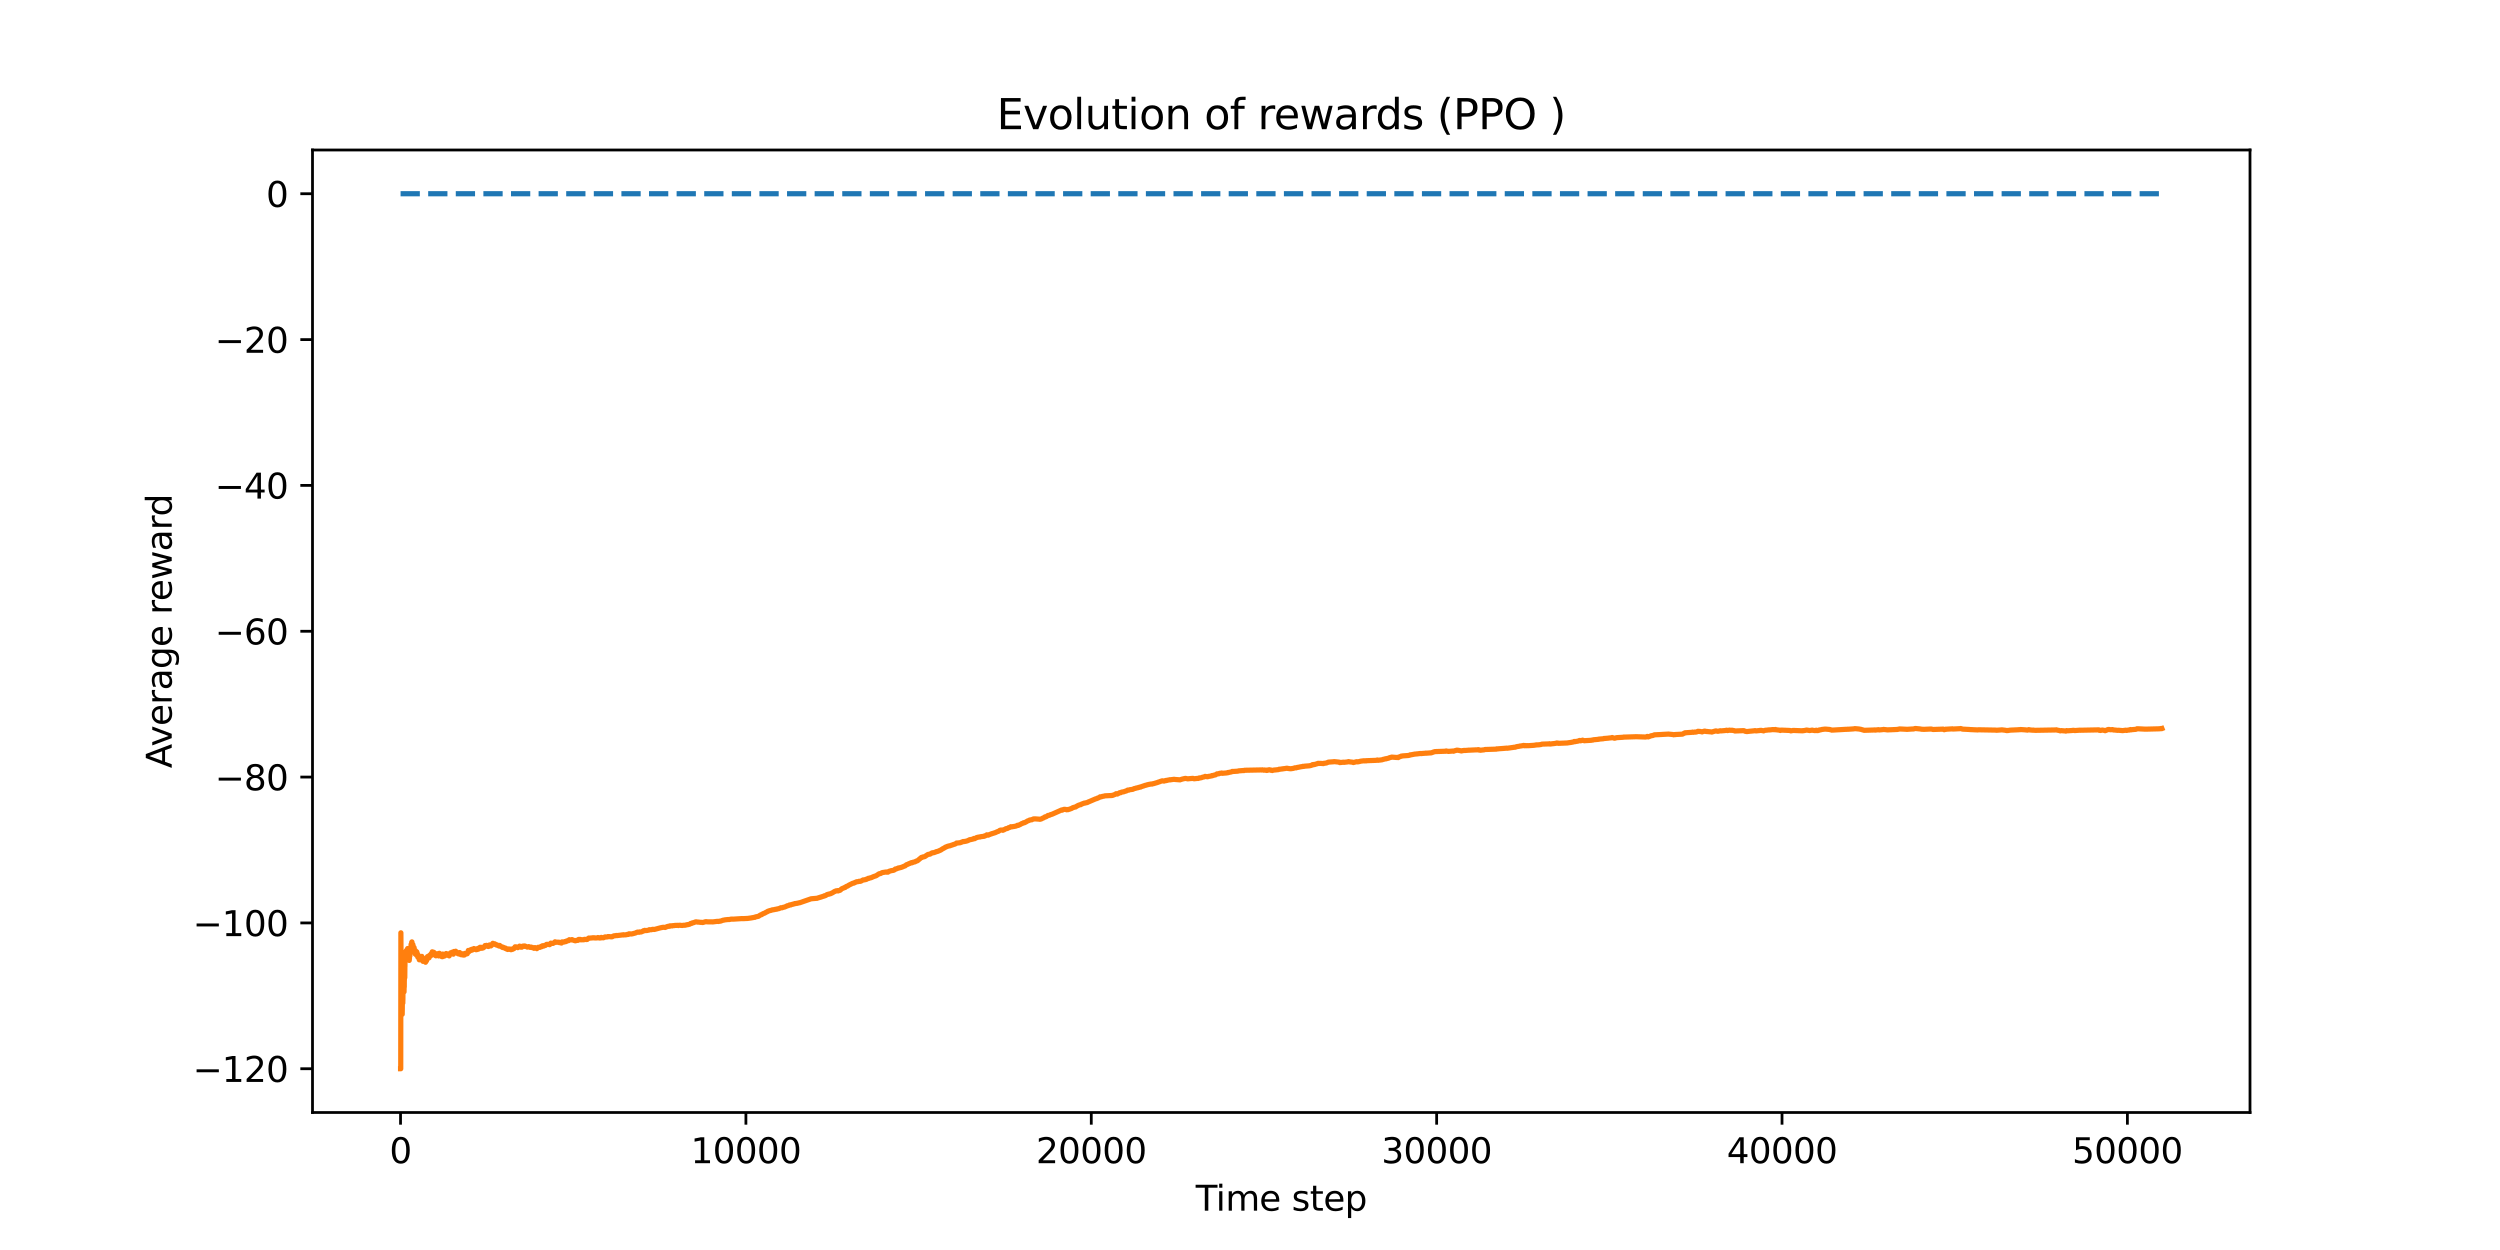 <?xml version="1.0" encoding="utf-8" standalone="no"?>
<!DOCTYPE svg PUBLIC "-//W3C//DTD SVG 1.1//EN"
  "http://www.w3.org/Graphics/SVG/1.1/DTD/svg11.dtd">
<svg xmlns:xlink="http://www.w3.org/1999/xlink" width="720pt" height="360pt" viewBox="0 0 720 360" xmlns="http://www.w3.org/2000/svg" version="1.1">
 <defs>
  <style type="text/css">*{stroke-linejoin: round; stroke-linecap: butt}</style>
 </defs>
 <g id="figure_1">
  <g id="patch_1">
   <path d="M 0 360 
L 720 360 
L 720 0 
L 0 0 
z
" style="fill: #ffffff"/>
  </g>
  <g id="axes_1">
   <g id="patch_2">
    <path d="M 90 320.4 
L 648 320.4 
L 648 43.2 
L 90 43.2 
z
" style="fill: #ffffff"/>
   </g>
   <g id="matplotlib.axis_1">
    <g id="xtick_1">
     <g id="line2d_1">
      <defs>
       <path id="m050cfdbb57" d="M 0 0 
L 0 3.5 
" style="stroke: #000000; stroke-width: 0.8"/>
      </defs>
      <g>
       <use xlink:href="#m050cfdbb57" x="115.354" y="320.4" style="stroke: #000000; stroke-width: 0.8"/>
      </g>
     </g>
     <g id="text_1">
      <!-- 0 -->
      <g transform="translate(112.172 334.998) scale(0.1 -0.1)">
       <defs>
        <path id="DejaVuSans-30" d="M 2034 4250 
Q 1547 4250 1301 3770 
Q 1056 3291 1056 2328 
Q 1056 1369 1301 889 
Q 1547 409 2034 409 
Q 2525 409 2770 889 
Q 3016 1369 3016 2328 
Q 3016 3291 2770 3770 
Q 2525 4250 2034 4250 
z
M 2034 4750 
Q 2819 4750 3233 4129 
Q 3647 3509 3647 2328 
Q 3647 1150 3233 529 
Q 2819 -91 2034 -91 
Q 1250 -91 836 529 
Q 422 1150 422 2328 
Q 422 3509 836 4129 
Q 1250 4750 2034 4750 
z
" transform="scale(0.016)"/>
       </defs>
       <use xlink:href="#DejaVuSans-30"/>
      </g>
     </g>
    </g>
    <g id="xtick_2">
     <g id="line2d_2">
      <g>
       <use xlink:href="#m050cfdbb57" x="214.821" y="320.4" style="stroke: #000000; stroke-width: 0.8"/>
      </g>
     </g>
     <g id="text_2">
      <!-- 10000 -->
      <g transform="translate(198.915 334.998) scale(0.1 -0.1)">
       <defs>
        <path id="DejaVuSans-31" d="M 794 531 
L 1825 531 
L 1825 4091 
L 703 3866 
L 703 4441 
L 1819 4666 
L 2450 4666 
L 2450 531 
L 3481 531 
L 3481 0 
L 794 0 
L 794 531 
z
" transform="scale(0.016)"/>
       </defs>
       <use xlink:href="#DejaVuSans-31"/>
       <use xlink:href="#DejaVuSans-30" x="63.623"/>
       <use xlink:href="#DejaVuSans-30" x="127.246"/>
       <use xlink:href="#DejaVuSans-30" x="190.869"/>
       <use xlink:href="#DejaVuSans-30" x="254.492"/>
      </g>
     </g>
    </g>
    <g id="xtick_3">
     <g id="line2d_3">
      <g>
       <use xlink:href="#m050cfdbb57" x="314.288" y="320.4" style="stroke: #000000; stroke-width: 0.8"/>
      </g>
     </g>
     <g id="text_3">
      <!-- 20000 -->
      <g transform="translate(298.382 334.998) scale(0.1 -0.1)">
       <defs>
        <path id="DejaVuSans-32" d="M 1228 531 
L 3431 531 
L 3431 0 
L 469 0 
L 469 531 
Q 828 903 1448 1529 
Q 2069 2156 2228 2338 
Q 2531 2678 2651 2914 
Q 2772 3150 2772 3378 
Q 2772 3750 2511 3984 
Q 2250 4219 1831 4219 
Q 1534 4219 1204 4116 
Q 875 4013 500 3803 
L 500 4441 
Q 881 4594 1212 4672 
Q 1544 4750 1819 4750 
Q 2544 4750 2975 4387 
Q 3406 4025 3406 3419 
Q 3406 3131 3298 2873 
Q 3191 2616 2906 2266 
Q 2828 2175 2409 1742 
Q 1991 1309 1228 531 
z
" transform="scale(0.016)"/>
       </defs>
       <use xlink:href="#DejaVuSans-32"/>
       <use xlink:href="#DejaVuSans-30" x="63.623"/>
       <use xlink:href="#DejaVuSans-30" x="127.246"/>
       <use xlink:href="#DejaVuSans-30" x="190.869"/>
       <use xlink:href="#DejaVuSans-30" x="254.492"/>
      </g>
     </g>
    </g>
    <g id="xtick_4">
     <g id="line2d_4">
      <g>
       <use xlink:href="#m050cfdbb57" x="413.755" y="320.4" style="stroke: #000000; stroke-width: 0.8"/>
      </g>
     </g>
     <g id="text_4">
      <!-- 30000 -->
      <g transform="translate(397.849 334.998) scale(0.1 -0.1)">
       <defs>
        <path id="DejaVuSans-33" d="M 2597 2516 
Q 3050 2419 3304 2112 
Q 3559 1806 3559 1356 
Q 3559 666 3084 287 
Q 2609 -91 1734 -91 
Q 1441 -91 1130 -33 
Q 819 25 488 141 
L 488 750 
Q 750 597 1062 519 
Q 1375 441 1716 441 
Q 2309 441 2620 675 
Q 2931 909 2931 1356 
Q 2931 1769 2642 2001 
Q 2353 2234 1838 2234 
L 1294 2234 
L 1294 2753 
L 1863 2753 
Q 2328 2753 2575 2939 
Q 2822 3125 2822 3475 
Q 2822 3834 2567 4026 
Q 2313 4219 1838 4219 
Q 1578 4219 1281 4162 
Q 984 4106 628 3988 
L 628 4550 
Q 988 4650 1302 4700 
Q 1616 4750 1894 4750 
Q 2613 4750 3031 4423 
Q 3450 4097 3450 3541 
Q 3450 3153 3228 2886 
Q 3006 2619 2597 2516 
z
" transform="scale(0.016)"/>
       </defs>
       <use xlink:href="#DejaVuSans-33"/>
       <use xlink:href="#DejaVuSans-30" x="63.623"/>
       <use xlink:href="#DejaVuSans-30" x="127.246"/>
       <use xlink:href="#DejaVuSans-30" x="190.869"/>
       <use xlink:href="#DejaVuSans-30" x="254.492"/>
      </g>
     </g>
    </g>
    <g id="xtick_5">
     <g id="line2d_5">
      <g>
       <use xlink:href="#m050cfdbb57" x="513.222" y="320.4" style="stroke: #000000; stroke-width: 0.8"/>
      </g>
     </g>
     <g id="text_5">
      <!-- 40000 -->
      <g transform="translate(497.316 334.998) scale(0.1 -0.1)">
       <defs>
        <path id="DejaVuSans-34" d="M 2419 4116 
L 825 1625 
L 2419 1625 
L 2419 4116 
z
M 2253 4666 
L 3047 4666 
L 3047 1625 
L 3713 1625 
L 3713 1100 
L 3047 1100 
L 3047 0 
L 2419 0 
L 2419 1100 
L 313 1100 
L 313 1709 
L 2253 4666 
z
" transform="scale(0.016)"/>
       </defs>
       <use xlink:href="#DejaVuSans-34"/>
       <use xlink:href="#DejaVuSans-30" x="63.623"/>
       <use xlink:href="#DejaVuSans-30" x="127.246"/>
       <use xlink:href="#DejaVuSans-30" x="190.869"/>
       <use xlink:href="#DejaVuSans-30" x="254.492"/>
      </g>
     </g>
    </g>
    <g id="xtick_6">
     <g id="line2d_6">
      <g>
       <use xlink:href="#m050cfdbb57" x="612.69" y="320.4" style="stroke: #000000; stroke-width: 0.8"/>
      </g>
     </g>
     <g id="text_6">
      <!-- 50000 -->
      <g transform="translate(596.783 334.998) scale(0.1 -0.1)">
       <defs>
        <path id="DejaVuSans-35" d="M 691 4666 
L 3169 4666 
L 3169 4134 
L 1269 4134 
L 1269 2991 
Q 1406 3038 1543 3061 
Q 1681 3084 1819 3084 
Q 2600 3084 3056 2656 
Q 3513 2228 3513 1497 
Q 3513 744 3044 326 
Q 2575 -91 1722 -91 
Q 1428 -91 1123 -41 
Q 819 9 494 109 
L 494 744 
Q 775 591 1075 516 
Q 1375 441 1709 441 
Q 2250 441 2565 725 
Q 2881 1009 2881 1497 
Q 2881 1984 2565 2268 
Q 2250 2553 1709 2553 
Q 1456 2553 1204 2497 
Q 953 2441 691 2322 
L 691 4666 
z
" transform="scale(0.016)"/>
       </defs>
       <use xlink:href="#DejaVuSans-35"/>
       <use xlink:href="#DejaVuSans-30" x="63.623"/>
       <use xlink:href="#DejaVuSans-30" x="127.246"/>
       <use xlink:href="#DejaVuSans-30" x="190.869"/>
       <use xlink:href="#DejaVuSans-30" x="254.492"/>
      </g>
     </g>
    </g>
    <g id="text_7">
     <!-- Time step -->
     <g transform="translate(344.362 348.677) scale(0.1 -0.1)">
      <defs>
       <path id="DejaVuSans-54" d="M -19 4666 
L 3928 4666 
L 3928 4134 
L 2272 4134 
L 2272 0 
L 1638 0 
L 1638 4134 
L -19 4134 
L -19 4666 
z
" transform="scale(0.016)"/>
       <path id="DejaVuSans-69" d="M 603 3500 
L 1178 3500 
L 1178 0 
L 603 0 
L 603 3500 
z
M 603 4863 
L 1178 4863 
L 1178 4134 
L 603 4134 
L 603 4863 
z
" transform="scale(0.016)"/>
       <path id="DejaVuSans-6d" d="M 3328 2828 
Q 3544 3216 3844 3400 
Q 4144 3584 4550 3584 
Q 5097 3584 5394 3201 
Q 5691 2819 5691 2113 
L 5691 0 
L 5113 0 
L 5113 2094 
Q 5113 2597 4934 2840 
Q 4756 3084 4391 3084 
Q 3944 3084 3684 2787 
Q 3425 2491 3425 1978 
L 3425 0 
L 2847 0 
L 2847 2094 
Q 2847 2600 2669 2842 
Q 2491 3084 2119 3084 
Q 1678 3084 1418 2786 
Q 1159 2488 1159 1978 
L 1159 0 
L 581 0 
L 581 3500 
L 1159 3500 
L 1159 2956 
Q 1356 3278 1631 3431 
Q 1906 3584 2284 3584 
Q 2666 3584 2933 3390 
Q 3200 3197 3328 2828 
z
" transform="scale(0.016)"/>
       <path id="DejaVuSans-65" d="M 3597 1894 
L 3597 1613 
L 953 1613 
Q 991 1019 1311 708 
Q 1631 397 2203 397 
Q 2534 397 2845 478 
Q 3156 559 3463 722 
L 3463 178 
Q 3153 47 2828 -22 
Q 2503 -91 2169 -91 
Q 1331 -91 842 396 
Q 353 884 353 1716 
Q 353 2575 817 3079 
Q 1281 3584 2069 3584 
Q 2775 3584 3186 3129 
Q 3597 2675 3597 1894 
z
M 3022 2063 
Q 3016 2534 2758 2815 
Q 2500 3097 2075 3097 
Q 1594 3097 1305 2825 
Q 1016 2553 972 2059 
L 3022 2063 
z
" transform="scale(0.016)"/>
       <path id="DejaVuSans-20" transform="scale(0.016)"/>
       <path id="DejaVuSans-73" d="M 2834 3397 
L 2834 2853 
Q 2591 2978 2328 3040 
Q 2066 3103 1784 3103 
Q 1356 3103 1142 2972 
Q 928 2841 928 2578 
Q 928 2378 1081 2264 
Q 1234 2150 1697 2047 
L 1894 2003 
Q 2506 1872 2764 1633 
Q 3022 1394 3022 966 
Q 3022 478 2636 193 
Q 2250 -91 1575 -91 
Q 1294 -91 989 -36 
Q 684 19 347 128 
L 347 722 
Q 666 556 975 473 
Q 1284 391 1588 391 
Q 1994 391 2212 530 
Q 2431 669 2431 922 
Q 2431 1156 2273 1281 
Q 2116 1406 1581 1522 
L 1381 1569 
Q 847 1681 609 1914 
Q 372 2147 372 2553 
Q 372 3047 722 3315 
Q 1072 3584 1716 3584 
Q 2034 3584 2315 3537 
Q 2597 3491 2834 3397 
z
" transform="scale(0.016)"/>
       <path id="DejaVuSans-74" d="M 1172 4494 
L 1172 3500 
L 2356 3500 
L 2356 3053 
L 1172 3053 
L 1172 1153 
Q 1172 725 1289 603 
Q 1406 481 1766 481 
L 2356 481 
L 2356 0 
L 1766 0 
Q 1100 0 847 248 
Q 594 497 594 1153 
L 594 3053 
L 172 3053 
L 172 3500 
L 594 3500 
L 594 4494 
L 1172 4494 
z
" transform="scale(0.016)"/>
       <path id="DejaVuSans-70" d="M 1159 525 
L 1159 -1331 
L 581 -1331 
L 581 3500 
L 1159 3500 
L 1159 2969 
Q 1341 3281 1617 3432 
Q 1894 3584 2278 3584 
Q 2916 3584 3314 3078 
Q 3713 2572 3713 1747 
Q 3713 922 3314 415 
Q 2916 -91 2278 -91 
Q 1894 -91 1617 61 
Q 1341 213 1159 525 
z
M 3116 1747 
Q 3116 2381 2855 2742 
Q 2594 3103 2138 3103 
Q 1681 3103 1420 2742 
Q 1159 2381 1159 1747 
Q 1159 1113 1420 752 
Q 1681 391 2138 391 
Q 2594 391 2855 752 
Q 3116 1113 3116 1747 
z
" transform="scale(0.016)"/>
      </defs>
      <use xlink:href="#DejaVuSans-54"/>
      <use xlink:href="#DejaVuSans-69" x="57.959"/>
      <use xlink:href="#DejaVuSans-6d" x="85.742"/>
      <use xlink:href="#DejaVuSans-65" x="183.154"/>
      <use xlink:href="#DejaVuSans-20" x="244.678"/>
      <use xlink:href="#DejaVuSans-73" x="276.465"/>
      <use xlink:href="#DejaVuSans-74" x="328.564"/>
      <use xlink:href="#DejaVuSans-65" x="367.773"/>
      <use xlink:href="#DejaVuSans-70" x="429.297"/>
     </g>
    </g>
   </g>
   <g id="matplotlib.axis_2">
    <g id="ytick_1">
     <g id="line2d_7">
      <defs>
       <path id="m9be631ff5d" d="M 0 0 
L -3.5 0 
" style="stroke: #000000; stroke-width: 0.8"/>
      </defs>
      <g>
       <use xlink:href="#m9be631ff5d" x="90" y="307.8" style="stroke: #000000; stroke-width: 0.8"/>
      </g>
     </g>
     <g id="text_8">
      <!-- −120 -->
      <g transform="translate(55.533 311.599) scale(0.1 -0.1)">
       <defs>
        <path id="DejaVuSans-2212" d="M 678 2272 
L 4684 2272 
L 4684 1741 
L 678 1741 
L 678 2272 
z
" transform="scale(0.016)"/>
       </defs>
       <use xlink:href="#DejaVuSans-2212"/>
       <use xlink:href="#DejaVuSans-31" x="83.789"/>
       <use xlink:href="#DejaVuSans-32" x="147.412"/>
       <use xlink:href="#DejaVuSans-30" x="211.035"/>
      </g>
     </g>
    </g>
    <g id="ytick_2">
     <g id="line2d_8">
      <g>
       <use xlink:href="#m9be631ff5d" x="90" y="265.8" style="stroke: #000000; stroke-width: 0.8"/>
      </g>
     </g>
     <g id="text_9">
      <!-- −100 -->
      <g transform="translate(55.533 269.599) scale(0.1 -0.1)">
       <use xlink:href="#DejaVuSans-2212"/>
       <use xlink:href="#DejaVuSans-31" x="83.789"/>
       <use xlink:href="#DejaVuSans-30" x="147.412"/>
       <use xlink:href="#DejaVuSans-30" x="211.035"/>
      </g>
     </g>
    </g>
    <g id="ytick_3">
     <g id="line2d_9">
      <g>
       <use xlink:href="#m9be631ff5d" x="90" y="223.8" style="stroke: #000000; stroke-width: 0.8"/>
      </g>
     </g>
     <g id="text_10">
      <!-- −80 -->
      <g transform="translate(61.895 227.599) scale(0.1 -0.1)">
       <defs>
        <path id="DejaVuSans-38" d="M 2034 2216 
Q 1584 2216 1326 1975 
Q 1069 1734 1069 1313 
Q 1069 891 1326 650 
Q 1584 409 2034 409 
Q 2484 409 2743 651 
Q 3003 894 3003 1313 
Q 3003 1734 2745 1975 
Q 2488 2216 2034 2216 
z
M 1403 2484 
Q 997 2584 770 2862 
Q 544 3141 544 3541 
Q 544 4100 942 4425 
Q 1341 4750 2034 4750 
Q 2731 4750 3128 4425 
Q 3525 4100 3525 3541 
Q 3525 3141 3298 2862 
Q 3072 2584 2669 2484 
Q 3125 2378 3379 2068 
Q 3634 1759 3634 1313 
Q 3634 634 3220 271 
Q 2806 -91 2034 -91 
Q 1263 -91 848 271 
Q 434 634 434 1313 
Q 434 1759 690 2068 
Q 947 2378 1403 2484 
z
M 1172 3481 
Q 1172 3119 1398 2916 
Q 1625 2713 2034 2713 
Q 2441 2713 2670 2916 
Q 2900 3119 2900 3481 
Q 2900 3844 2670 4047 
Q 2441 4250 2034 4250 
Q 1625 4250 1398 4047 
Q 1172 3844 1172 3481 
z
" transform="scale(0.016)"/>
       </defs>
       <use xlink:href="#DejaVuSans-2212"/>
       <use xlink:href="#DejaVuSans-38" x="83.789"/>
       <use xlink:href="#DejaVuSans-30" x="147.412"/>
      </g>
     </g>
    </g>
    <g id="ytick_4">
     <g id="line2d_10">
      <g>
       <use xlink:href="#m9be631ff5d" x="90" y="181.8" style="stroke: #000000; stroke-width: 0.8"/>
      </g>
     </g>
     <g id="text_11">
      <!-- −60 -->
      <g transform="translate(61.895 185.599) scale(0.1 -0.1)">
       <defs>
        <path id="DejaVuSans-36" d="M 2113 2584 
Q 1688 2584 1439 2293 
Q 1191 2003 1191 1497 
Q 1191 994 1439 701 
Q 1688 409 2113 409 
Q 2538 409 2786 701 
Q 3034 994 3034 1497 
Q 3034 2003 2786 2293 
Q 2538 2584 2113 2584 
z
M 3366 4563 
L 3366 3988 
Q 3128 4100 2886 4159 
Q 2644 4219 2406 4219 
Q 1781 4219 1451 3797 
Q 1122 3375 1075 2522 
Q 1259 2794 1537 2939 
Q 1816 3084 2150 3084 
Q 2853 3084 3261 2657 
Q 3669 2231 3669 1497 
Q 3669 778 3244 343 
Q 2819 -91 2113 -91 
Q 1303 -91 875 529 
Q 447 1150 447 2328 
Q 447 3434 972 4092 
Q 1497 4750 2381 4750 
Q 2619 4750 2861 4703 
Q 3103 4656 3366 4563 
z
" transform="scale(0.016)"/>
       </defs>
       <use xlink:href="#DejaVuSans-2212"/>
       <use xlink:href="#DejaVuSans-36" x="83.789"/>
       <use xlink:href="#DejaVuSans-30" x="147.412"/>
      </g>
     </g>
    </g>
    <g id="ytick_5">
     <g id="line2d_11">
      <g>
       <use xlink:href="#m9be631ff5d" x="90" y="139.8" style="stroke: #000000; stroke-width: 0.8"/>
      </g>
     </g>
     <g id="text_12">
      <!-- −40 -->
      <g transform="translate(61.895 143.599) scale(0.1 -0.1)">
       <use xlink:href="#DejaVuSans-2212"/>
       <use xlink:href="#DejaVuSans-34" x="83.789"/>
       <use xlink:href="#DejaVuSans-30" x="147.412"/>
      </g>
     </g>
    </g>
    <g id="ytick_6">
     <g id="line2d_12">
      <g>
       <use xlink:href="#m9be631ff5d" x="90" y="97.8" style="stroke: #000000; stroke-width: 0.8"/>
      </g>
     </g>
     <g id="text_13">
      <!-- −20 -->
      <g transform="translate(61.895 101.599) scale(0.1 -0.1)">
       <use xlink:href="#DejaVuSans-2212"/>
       <use xlink:href="#DejaVuSans-32" x="83.789"/>
       <use xlink:href="#DejaVuSans-30" x="147.412"/>
      </g>
     </g>
    </g>
    <g id="ytick_7">
     <g id="line2d_13">
      <g>
       <use xlink:href="#m9be631ff5d" x="90" y="55.8" style="stroke: #000000; stroke-width: 0.8"/>
      </g>
     </g>
     <g id="text_14">
      <!-- 0 -->
      <g transform="translate(76.638 59.599) scale(0.1 -0.1)">
       <use xlink:href="#DejaVuSans-30"/>
      </g>
     </g>
    </g>
    <g id="text_15">
     <!-- Average reward -->
     <g transform="translate(49.453 221.237) rotate(-90) scale(0.1 -0.1)">
      <defs>
       <path id="DejaVuSans-41" d="M 2188 4044 
L 1331 1722 
L 3047 1722 
L 2188 4044 
z
M 1831 4666 
L 2547 4666 
L 4325 0 
L 3669 0 
L 3244 1197 
L 1141 1197 
L 716 0 
L 50 0 
L 1831 4666 
z
" transform="scale(0.016)"/>
       <path id="DejaVuSans-76" d="M 191 3500 
L 800 3500 
L 1894 563 
L 2988 3500 
L 3597 3500 
L 2284 0 
L 1503 0 
L 191 3500 
z
" transform="scale(0.016)"/>
       <path id="DejaVuSans-72" d="M 2631 2963 
Q 2534 3019 2420 3045 
Q 2306 3072 2169 3072 
Q 1681 3072 1420 2755 
Q 1159 2438 1159 1844 
L 1159 0 
L 581 0 
L 581 3500 
L 1159 3500 
L 1159 2956 
Q 1341 3275 1631 3429 
Q 1922 3584 2338 3584 
Q 2397 3584 2469 3576 
Q 2541 3569 2628 3553 
L 2631 2963 
z
" transform="scale(0.016)"/>
       <path id="DejaVuSans-61" d="M 2194 1759 
Q 1497 1759 1228 1600 
Q 959 1441 959 1056 
Q 959 750 1161 570 
Q 1363 391 1709 391 
Q 2188 391 2477 730 
Q 2766 1069 2766 1631 
L 2766 1759 
L 2194 1759 
z
M 3341 1997 
L 3341 0 
L 2766 0 
L 2766 531 
Q 2569 213 2275 61 
Q 1981 -91 1556 -91 
Q 1019 -91 701 211 
Q 384 513 384 1019 
Q 384 1609 779 1909 
Q 1175 2209 1959 2209 
L 2766 2209 
L 2766 2266 
Q 2766 2663 2505 2880 
Q 2244 3097 1772 3097 
Q 1472 3097 1187 3025 
Q 903 2953 641 2809 
L 641 3341 
Q 956 3463 1253 3523 
Q 1550 3584 1831 3584 
Q 2591 3584 2966 3190 
Q 3341 2797 3341 1997 
z
" transform="scale(0.016)"/>
       <path id="DejaVuSans-67" d="M 2906 1791 
Q 2906 2416 2648 2759 
Q 2391 3103 1925 3103 
Q 1463 3103 1205 2759 
Q 947 2416 947 1791 
Q 947 1169 1205 825 
Q 1463 481 1925 481 
Q 2391 481 2648 825 
Q 2906 1169 2906 1791 
z
M 3481 434 
Q 3481 -459 3084 -895 
Q 2688 -1331 1869 -1331 
Q 1566 -1331 1297 -1286 
Q 1028 -1241 775 -1147 
L 775 -588 
Q 1028 -725 1275 -790 
Q 1522 -856 1778 -856 
Q 2344 -856 2625 -561 
Q 2906 -266 2906 331 
L 2906 616 
Q 2728 306 2450 153 
Q 2172 0 1784 0 
Q 1141 0 747 490 
Q 353 981 353 1791 
Q 353 2603 747 3093 
Q 1141 3584 1784 3584 
Q 2172 3584 2450 3431 
Q 2728 3278 2906 2969 
L 2906 3500 
L 3481 3500 
L 3481 434 
z
" transform="scale(0.016)"/>
       <path id="DejaVuSans-77" d="M 269 3500 
L 844 3500 
L 1563 769 
L 2278 3500 
L 2956 3500 
L 3675 769 
L 4391 3500 
L 4966 3500 
L 4050 0 
L 3372 0 
L 2619 2869 
L 1863 0 
L 1184 0 
L 269 3500 
z
" transform="scale(0.016)"/>
       <path id="DejaVuSans-64" d="M 2906 2969 
L 2906 4863 
L 3481 4863 
L 3481 0 
L 2906 0 
L 2906 525 
Q 2725 213 2448 61 
Q 2172 -91 1784 -91 
Q 1150 -91 751 415 
Q 353 922 353 1747 
Q 353 2572 751 3078 
Q 1150 3584 1784 3584 
Q 2172 3584 2448 3432 
Q 2725 3281 2906 2969 
z
M 947 1747 
Q 947 1113 1208 752 
Q 1469 391 1925 391 
Q 2381 391 2643 752 
Q 2906 1113 2906 1747 
Q 2906 2381 2643 2742 
Q 2381 3103 1925 3103 
Q 1469 3103 1208 2742 
Q 947 2381 947 1747 
z
" transform="scale(0.016)"/>
      </defs>
      <use xlink:href="#DejaVuSans-41"/>
      <use xlink:href="#DejaVuSans-76" x="62.533"/>
      <use xlink:href="#DejaVuSans-65" x="121.713"/>
      <use xlink:href="#DejaVuSans-72" x="183.236"/>
      <use xlink:href="#DejaVuSans-61" x="224.35"/>
      <use xlink:href="#DejaVuSans-67" x="285.629"/>
      <use xlink:href="#DejaVuSans-65" x="349.105"/>
      <use xlink:href="#DejaVuSans-20" x="410.629"/>
      <use xlink:href="#DejaVuSans-72" x="442.416"/>
      <use xlink:href="#DejaVuSans-65" x="481.279"/>
      <use xlink:href="#DejaVuSans-77" x="542.803"/>
      <use xlink:href="#DejaVuSans-61" x="624.59"/>
      <use xlink:href="#DejaVuSans-72" x="685.869"/>
      <use xlink:href="#DejaVuSans-64" x="725.232"/>
     </g>
    </g>
   </g>
   <g id="line2d_14">
    <path d="M 115.364 55.8 
L 622.636 55.8 
L 622.636 55.8 
" clip-path="url(#p2b9ce90f27)" style="fill: none; stroke-dasharray: 5.55,2.4; stroke-dashoffset: 0; stroke: #1f77b4; stroke-width: 1.5"/>
   </g>
   <g id="line2d_15">
    <path d="M 115.364 307.8 
L 115.413 307.8 
L 115.453 268.652 
L 115.533 281.384 
L 115.543 277.999 
L 115.582 283.182 
L 115.642 279.121 
L 115.831 292.117 
L 115.861 290.437 
L 115.891 286.36 
L 115.98 287.983 
L 116.01 288.884 
L 116.02 287.812 
L 116.03 288.105 
L 116.1 280.266 
L 116.149 282.774 
L 116.189 282.386 
L 116.338 285.217 
L 116.358 285.664 
L 116.388 284.154 
L 116.428 284.252 
L 116.438 282.541 
L 116.537 280.372 
L 116.557 280.825 
L 116.577 281.564 
L 116.607 278.189 
L 116.627 278.323 
L 116.637 276.924 
L 116.746 274.154 
L 116.756 274.393 
L 116.796 275.314 
L 116.806 274.099 
L 116.885 275.26 
L 116.915 274.726 
L 116.975 275.613 
L 116.985 275.809 
L 117.015 274.583 
L 117.025 274.781 
L 117.035 273.734 
L 117.124 275.664 
L 117.194 275.749 
L 117.273 274.143 
L 117.363 275.194 
L 117.373 274.907 
L 117.393 273.179 
L 117.482 274.311 
L 117.522 274.926 
L 117.532 274.117 
L 117.592 274.612 
L 117.641 273.273 
L 117.622 274.813 
L 117.711 274.332 
L 117.86 276.597 
L 117.93 275.929 
L 117.95 274.564 
L 118.049 275.3 
L 118.119 272.997 
L 118.228 273.749 
L 118.238 273.722 
L 118.248 273.839 
L 118.268 274.196 
L 118.328 273.584 
L 118.387 271.988 
L 118.457 272.5 
L 118.576 271.349 
L 118.487 272.548 
L 118.606 271.684 
L 118.626 271.265 
L 118.775 272.477 
L 118.825 271.962 
L 118.905 272.003 
L 119.143 273.42 
L 119.153 273.272 
L 119.223 273.678 
L 119.233 273.765 
L 119.243 273.315 
L 119.253 272.867 
L 119.342 273.478 
L 119.591 274.77 
L 119.7 273.825 
L 119.75 274.019 
L 119.77 273.967 
L 119.909 274.666 
L 119.919 274.28 
L 119.989 275.134 
L 120.009 274.824 
L 120.019 274.895 
L 120.029 274.518 
L 120.039 274.143 
L 120.128 274.527 
L 120.148 274.477 
L 120.347 275.684 
L 120.367 274.978 
L 120.466 275.103 
L 120.755 276.425 
L 120.785 275.752 
L 120.874 275.956 
L 120.984 276.427 
L 121.003 276.218 
L 121.083 275.697 
L 121.123 275.918 
L 121.182 275.747 
L 121.153 276.098 
L 121.222 275.965 
L 121.362 276.252 
L 121.252 275.82 
L 121.381 276.217 
L 121.491 275.437 
L 121.511 275.542 
L 121.819 276.868 
L 121.859 276.78 
L 121.938 276.797 
L 121.998 276.489 
L 122.147 276.85 
L 122.157 276.762 
L 122.277 276.385 
L 122.287 276.483 
L 122.426 276.933 
L 122.476 276.855 
L 122.555 277.129 
L 122.595 276.029 
L 122.684 276.329 
L 122.834 276.714 
L 122.983 275.726 
L 123.043 275.666 
L 123.023 275.784 
L 123.062 275.749 
L 123.092 275.953 
L 123.112 275.497 
L 123.162 275.649 
L 123.172 275.577 
L 123.261 275.715 
L 123.321 275.789 
L 123.291 275.669 
L 123.351 275.744 
L 123.361 275.523 
L 123.45 275.879 
L 123.46 275.919 
L 123.51 275.67 
L 123.56 275.865 
L 123.6 275.808 
L 123.669 275.164 
L 123.729 275.347 
L 123.808 275.439 
L 123.749 275.316 
L 123.858 275.416 
L 123.938 275.165 
L 123.977 275.211 
L 123.997 275.286 
L 124.017 275.152 
L 124.057 275.198 
L 124.147 274.674 
L 124.176 274.786 
L 124.196 274.931 
L 124.226 274.704 
L 124.286 274.824 
L 124.346 275.084 
L 124.355 274.888 
L 124.485 274.122 
L 124.495 274.158 
L 124.634 274.381 
L 124.723 274.189 
L 124.753 274.295 
L 124.843 274.252 
L 124.912 274.513 
L 124.942 274.261 
L 125.012 274.503 
L 125.201 274.799 
L 125.211 274.741 
L 125.261 274.907 
L 125.3 274.857 
L 125.43 275.211 
L 125.47 275.043 
L 125.539 275.276 
L 125.589 274.965 
L 125.599 274.956 
L 125.629 275.052 
L 125.678 275.164 
L 125.718 275.115 
L 125.738 274.776 
L 125.838 274.85 
L 125.847 274.881 
L 125.867 274.772 
L 125.887 274.834 
L 125.897 274.667 
L 125.967 274.884 
L 125.987 274.867 
L 126.086 275.173 
L 126.126 274.989 
L 126.136 274.825 
L 126.206 275.045 
L 126.235 274.95 
L 126.355 275.314 
L 126.395 275.123 
L 126.534 274.546 
L 126.584 274.656 
L 126.723 274.879 
L 126.603 274.635 
L 126.733 274.829 
L 126.773 274.706 
L 126.832 274.842 
L 126.952 275.195 
L 127.031 275.108 
L 127.091 275.019 
L 127.081 275.17 
L 127.131 275.059 
L 127.23 275.507 
L 127.28 275.391 
L 127.29 275.213 
L 127.379 275.433 
L 127.429 275.531 
L 127.439 275.385 
L 127.519 274.767 
L 127.568 274.953 
L 127.658 275.085 
L 127.678 274.951 
L 127.717 274.916 
L 127.737 274.969 
L 127.897 275.37 
L 127.976 274.864 
L 127.916 275.378 
L 128.076 275.018 
L 128.115 275.28 
L 128.195 275.188 
L 128.274 274.872 
L 128.314 274.973 
L 128.354 274.972 
L 128.344 275.016 
L 128.384 275.047 
L 128.404 275.097 
L 128.444 274.899 
L 128.454 274.924 
L 128.483 274.612 
L 128.593 274.782 
L 128.613 274.879 
L 128.652 274.774 
L 128.682 274.817 
L 128.692 274.685 
L 128.782 274.948 
L 128.941 275.121 
L 128.971 274.947 
L 129.05 275.087 
L 129.09 275.051 
L 129.14 275.169 
L 129.16 275.085 
L 129.229 275.034 
L 129.369 275.301 
L 129.398 275.162 
L 129.408 275.185 
L 129.498 274.772 
L 129.538 274.835 
L 129.587 274.676 
L 129.657 274.892 
L 129.737 274.431 
L 129.796 274.511 
L 129.926 274.654 
L 130.005 274.488 
L 129.985 274.671 
L 130.035 274.556 
L 130.085 274.607 
L 130.095 274.487 
L 130.115 274.532 
L 130.144 274.256 
L 130.224 274.435 
L 130.353 274.683 
L 130.373 274.606 
L 130.403 274.473 
L 130.483 274.618 
L 130.562 274.803 
L 130.612 274.688 
L 130.731 274.031 
L 130.771 274.087 
L 130.791 274.072 
L 130.92 274.148 
L 130.95 274.128 
L 130.99 274.214 
L 131.04 274.263 
L 131.05 274.151 
L 131.089 274.179 
L 131.239 273.953 
L 131.139 274.21 
L 131.249 273.974 
L 131.517 274.317 
L 131.527 274.312 
L 131.557 274.189 
L 131.587 274.367 
L 131.617 274.372 
L 131.796 274.611 
L 131.806 274.504 
L 131.875 274.644 
L 131.905 274.595 
L 132.044 274.732 
L 131.935 274.546 
L 132.054 274.697 
L 132.094 274.614 
L 132.164 274.673 
L 132.203 274.752 
L 132.243 274.673 
L 132.363 274.382 
L 132.373 274.402 
L 132.392 274.335 
L 132.462 274.471 
L 132.731 274.949 
L 132.77 274.872 
L 132.85 274.946 
L 132.9 274.81 
L 133.009 274.865 
L 133.039 274.991 
L 133.069 274.807 
L 133.089 274.796 
L 133.178 274.684 
L 133.228 274.812 
L 133.367 275.051 
L 133.377 275.019 
L 133.427 275.04 
L 133.457 274.945 
L 133.477 274.981 
L 133.586 275.033 
L 133.606 275.069 
L 133.616 274.972 
L 133.666 274.875 
L 133.705 275.001 
L 133.725 274.922 
L 133.795 275.024 
L 133.805 274.928 
L 133.865 274.583 
L 133.934 274.693 
L 134.004 274.622 
L 134.073 274.746 
L 134.173 274.61 
L 134.203 274.663 
L 134.262 274.698 
L 134.223 274.65 
L 134.272 274.667 
L 134.332 274.566 
L 134.382 274.653 
L 134.422 274.722 
L 134.441 274.538 
L 134.471 274.59 
L 134.481 274.56 
L 134.541 274.674 
L 134.561 274.662 
L 134.571 274.679 
L 134.611 274.553 
L 134.75 274.106 
L 134.76 274.124 
L 134.8 274.042 
L 134.869 273.724 
L 134.929 273.804 
L 135.058 274.088 
L 135.148 273.977 
L 135.168 273.8 
L 135.267 273.865 
L 135.307 273.887 
L 135.357 273.836 
L 135.575 273.506 
L 135.774 273.697 
L 135.884 273.389 
L 135.904 273.44 
L 136.023 273.61 
L 136.063 273.492 
L 136.162 273.396 
L 136.172 273.412 
L 136.272 273.493 
L 136.282 273.41 
L 136.301 273.323 
L 136.391 273.338 
L 136.461 273.347 
L 136.471 273.264 
L 136.481 273.181 
L 136.58 273.276 
L 136.709 273.359 
L 136.61 273.239 
L 136.719 273.333 
L 136.729 273.251 
L 136.809 273.366 
L 136.819 273.363 
L 136.938 273.437 
L 137.117 273.522 
L 137.246 273.435 
L 137.256 273.451 
L 137.296 273.475 
L 137.306 273.386 
L 137.316 273.297 
L 137.416 273.383 
L 137.455 273.462 
L 137.525 273.381 
L 137.624 273.132 
L 137.694 273.242 
L 137.784 273.351 
L 137.793 273.274 
L 137.873 273.106 
L 137.913 273.129 
L 138.032 273.232 
L 138.042 273.155 
L 138.181 272.898 
L 138.241 272.819 
L 138.301 272.886 
L 138.311 272.862 
L 138.38 272.948 
L 138.45 273.014 
L 138.49 272.968 
L 138.51 272.817 
L 138.549 272.985 
L 138.589 272.988 
L 138.748 273.109 
L 138.768 273.062 
L 138.818 272.88 
L 138.888 272.966 
L 138.917 272.895 
L 138.997 272.99 
L 139.047 272.937 
L 139.126 273.015 
L 139.335 272.806 
L 139.365 272.85 
L 139.385 272.705 
L 139.415 272.748 
L 139.693 272.321 
L 139.703 272.335 
L 139.823 272.462 
L 139.843 272.368 
L 139.882 272.352 
L 139.932 272.424 
L 140.101 272.328 
L 140.111 272.258 
L 140.201 272.365 
L 140.439 272.556 
L 140.449 272.534 
L 140.489 272.482 
L 140.559 272.536 
L 140.668 272.593 
L 140.678 272.571 
L 140.827 272.251 
L 140.966 272.295 
L 140.996 272.138 
L 141.086 272.175 
L 141.354 272.433 
L 141.484 272.276 
L 141.524 272.314 
L 141.543 272.226 
L 141.553 272.24 
L 141.663 272.047 
L 141.683 272.074 
L 141.742 271.994 
L 141.892 271.718 
L 141.931 271.67 
L 141.981 271.759 
L 142.071 271.846 
L 142.1 271.808 
L 142.11 271.744 
L 142.18 271.827 
L 142.21 271.8 
L 142.339 271.942 
L 142.379 271.871 
L 142.478 271.891 
L 142.488 271.819 
L 142.787 272.085 
L 142.817 272.002 
L 142.866 272.125 
L 142.886 272.121 
L 142.996 272.192 
L 143.075 272.199 
L 143.016 272.155 
L 143.085 272.179 
L 143.115 272.112 
L 143.195 272.163 
L 143.433 272.305 
L 143.443 272.285 
L 143.513 272.373 
L 143.523 272.354 
L 143.543 272.305 
L 143.672 272.382 
L 143.682 272.363 
L 143.732 272.438 
L 143.771 272.424 
L 143.801 272.487 
L 143.871 272.458 
L 143.901 272.276 
L 143.99 272.386 
L 144.229 272.51 
L 144.259 272.527 
L 144.299 272.588 
L 144.597 272.792 
L 144.607 272.733 
L 144.687 272.862 
L 144.697 272.803 
L 144.866 272.904 
L 144.876 272.845 
L 144.895 272.783 
L 144.985 272.85 
L 145.214 272.952 
L 145.512 273.145 
L 145.522 273.088 
L 145.532 273.03 
L 145.582 273.142 
L 145.622 273.128 
L 145.721 273.21 
L 145.98 273.359 
L 146.029 273.253 
L 146.109 273.355 
L 146.218 273.453 
L 146.268 273.388 
L 146.437 273.299 
L 146.447 273.31 
L 146.686 273.411 
L 146.835 273.318 
L 146.845 273.329 
L 147.163 273.518 
L 147.203 273.401 
L 147.283 273.47 
L 147.303 273.492 
L 147.312 273.437 
L 147.342 273.441 
L 147.442 273.337 
L 147.462 273.358 
L 147.521 273.413 
L 147.541 273.342 
L 147.551 273.287 
L 147.641 273.394 
L 147.899 273.155 
L 147.989 273.222 
L 148.019 273.15 
L 148.148 272.968 
L 148.158 272.978 
L 148.357 272.679 
L 148.417 272.742 
L 148.446 272.711 
L 148.546 272.736 
L 148.596 272.686 
L 148.655 272.722 
L 148.665 272.705 
L 148.715 272.791 
L 148.745 272.783 
L 148.974 272.865 
L 149.013 272.852 
L 149.073 272.914 
L 149.123 272.927 
L 149.133 272.875 
L 149.232 272.783 
L 149.252 272.803 
L 149.262 272.814 
L 149.292 272.695 
L 149.302 272.705 
L 149.342 272.666 
L 149.411 272.738 
L 149.431 272.759 
L 149.461 272.64 
L 149.64 272.483 
L 149.66 272.522 
L 149.988 272.785 
L 150.008 272.758 
L 150.127 272.651 
L 150.058 272.776 
L 150.137 272.661 
L 150.267 272.799 
L 150.287 272.699 
L 150.426 272.539 
L 150.486 272.54 
L 150.525 272.498 
L 150.535 272.485 
L 150.605 272.566 
L 150.615 272.552 
L 150.724 272.56 
L 150.744 272.529 
L 150.863 272.445 
L 150.883 272.5 
L 150.983 272.561 
L 151.003 272.463 
L 151.112 272.434 
L 151.132 272.471 
L 151.321 272.509 
L 151.46 272.578 
L 151.58 272.622 
L 151.59 272.616 
L 151.858 272.767 
L 151.958 272.72 
L 151.978 272.739 
L 152.137 272.744 
L 152.286 272.626 
L 152.316 272.654 
L 152.485 272.744 
L 152.694 272.853 
L 152.704 272.806 
L 152.714 272.759 
L 152.813 272.803 
L 152.922 272.779 
L 152.932 272.764 
L 152.942 272.749 
L 153.012 272.841 
L 153.251 272.915 
L 153.36 272.854 
L 153.37 272.863 
L 153.788 273.117 
L 153.987 273.004 
L 154.036 273.016 
L 154.056 272.951 
L 154.066 272.906 
L 154.156 272.982 
L 154.365 273.046 
L 154.375 273.031 
L 154.395 273.012 
L 154.464 273.09 
L 154.603 273.215 
L 154.613 273.201 
L 154.962 272.822 
L 154.981 272.855 
L 155.101 272.892 
L 155.111 272.878 
L 155.22 272.84 
L 155.23 272.849 
L 155.25 272.814 
L 155.369 272.831 
L 155.499 272.821 
L 155.519 272.838 
L 155.538 272.752 
L 155.568 272.703 
L 155.648 272.75 
L 155.668 272.71 
L 155.747 272.702 
L 155.926 272.524 
L 155.966 272.567 
L 156.086 272.633 
L 156.095 272.619 
L 156.255 272.364 
L 156.265 272.372 
L 156.463 272.424 
L 156.473 272.41 
L 156.573 272.445 
L 156.652 272.448 
L 156.682 272.408 
L 156.822 272.27 
L 156.941 272.258 
L 156.951 272.276 
L 157.1 272.277 
L 157.408 271.976 
L 157.428 272.017 
L 157.568 271.998 
L 157.727 271.954 
L 157.916 271.986 
L 158.065 271.975 
L 158.264 272.074 
L 158.284 272.021 
L 158.403 271.962 
L 158.413 271.97 
L 158.443 271.877 
L 158.562 271.742 
L 158.582 271.758 
L 158.592 271.766 
L 158.622 271.695 
L 158.642 271.615 
L 158.741 271.666 
L 159.229 271.711 
L 159.348 271.676 
L 159.477 271.535 
L 159.487 271.543 
L 159.577 271.53 
L 159.587 271.491 
L 159.686 271.39 
L 159.716 271.415 
L 159.786 271.404 
L 159.796 271.365 
L 159.845 271.24 
L 159.925 271.302 
L 160.084 271.399 
L 160.283 271.322 
L 160.502 271.372 
L 160.651 271.36 
L 160.8 271.354 
L 160.87 271.351 
L 160.89 271.394 
L 161.039 271.457 
L 161.059 271.473 
L 161.079 271.397 
L 161.099 271.374 
L 161.188 271.407 
L 161.198 271.423 
L 161.327 271.458 
L 161.397 271.494 
L 161.417 271.517 
L 161.695 271.599 
L 161.755 271.49 
L 161.894 271.258 
L 161.914 271.274 
L 162.063 271.322 
L 162.203 271.315 
L 162.372 271.325 
L 162.65 271.167 
L 162.819 271.225 
L 162.829 271.189 
L 162.949 271.124 
L 163.028 271.171 
L 163.068 271.145 
L 163.207 270.984 
L 163.217 270.991 
L 163.337 271.004 
L 163.357 270.976 
L 163.546 270.889 
L 163.555 270.905 
L 163.744 270.912 
L 163.834 270.821 
L 163.953 270.631 
L 163.993 270.662 
L 164.202 270.691 
L 164.341 270.687 
L 164.5 270.709 
L 164.59 270.636 
L 164.62 270.659 
L 164.719 270.673 
L 164.729 270.638 
L 164.739 270.604 
L 164.829 270.653 
L 165.246 270.828 
L 165.376 270.851 
L 165.664 270.96 
L 165.784 270.942 
L 166.052 270.803 
L 166.271 270.834 
L 166.44 270.805 
L 166.48 270.815 
L 166.51 270.755 
L 166.649 270.553 
L 166.679 270.575 
L 166.788 270.609 
L 166.898 270.586 
L 167.027 270.538 
L 167.196 270.625 
L 167.355 270.683 
L 167.385 270.624 
L 167.604 270.619 
L 167.872 270.677 
L 168.28 270.609 
L 168.29 270.627 
L 168.32 270.53 
L 168.37 270.555 
L 168.748 270.54 
L 168.927 270.594 
L 168.937 270.562 
L 169.016 270.511 
L 169.056 270.55 
L 169.106 270.568 
L 169.155 270.491 
L 169.295 270.345 
L 169.305 270.352 
L 169.354 270.376 
L 169.404 270.328 
L 169.573 270.154 
L 169.792 270.208 
L 169.911 270.18 
L 170.041 270.146 
L 170.18 270.152 
L 170.309 270.15 
L 170.508 270.094 
L 170.638 270.12 
L 170.648 270.11 
L 170.866 270.049 
L 171.135 270.126 
L 171.234 270.08 
L 171.254 270.093 
L 171.513 270.146 
L 171.692 270.115 
L 171.921 270.14 
L 172.209 270.011 
L 172.567 270.136 
L 172.577 270.106 
L 172.677 270.152 
L 172.716 270.069 
L 172.746 270.073 
L 172.886 270.088 
L 172.985 270.137 
L 173.025 270.055 
L 173.164 269.971 
L 173.343 270.034 
L 173.433 270.077 
L 173.462 270.035 
L 173.552 270.07 
L 173.771 270.089 
L 173.91 270.003 
L 173.96 270.01 
L 174 269.942 
L 174.208 269.86 
L 174.218 269.873 
L 174.248 269.888 
L 174.298 269.823 
L 174.318 269.836 
L 174.427 269.875 
L 174.586 269.859 
L 174.785 269.83 
L 174.944 269.832 
L 175.094 269.727 
L 175.332 269.756 
L 175.501 269.743 
L 175.74 269.769 
L 175.87 269.791 
L 176.108 269.812 
L 176.327 269.767 
L 176.337 269.779 
L 176.397 269.686 
L 176.675 269.589 
L 176.755 269.58 
L 176.775 269.525 
L 176.874 269.522 
L 176.884 269.528 
L 177.023 269.486 
L 177.192 269.486 
L 177.362 269.485 
L 177.481 269.414 
L 177.491 269.42 
L 177.66 269.458 
L 179.013 269.29 
L 179.102 269.255 
L 179.132 269.273 
L 179.281 269.244 
L 179.421 269.255 
L 179.47 269.286 
L 179.52 269.204 
L 179.659 269.228 
L 179.898 269.247 
L 180.077 269.242 
L 180.226 269.204 
L 180.395 269.207 
L 180.525 269.188 
L 180.634 269.106 
L 180.664 269.123 
L 180.853 269.099 
L 180.972 269.119 
L 181.151 268.935 
L 181.31 268.953 
L 181.479 268.957 
L 181.629 268.976 
L 181.778 268.992 
L 181.937 268.967 
L 182.146 268.935 
L 182.285 268.896 
L 182.554 268.818 
L 182.703 268.788 
L 182.991 268.702 
L 183.121 268.666 
L 183.28 268.564 
L 183.628 268.437 
L 183.767 268.492 
L 183.777 268.468 
L 183.847 268.443 
L 183.887 268.472 
L 184.095 268.487 
L 184.225 268.388 
L 184.245 268.399 
L 184.394 268.419 
L 184.623 268.424 
L 185.07 268.205 
L 185.08 268.22 
L 185.229 268.183 
L 185.319 268.044 
L 185.369 268.095 
L 185.508 268.064 
L 185.667 267.942 
L 186.015 268.017 
L 186.135 267.967 
L 186.144 267.972 
L 186.373 267.986 
L 186.682 267.897 
L 186.861 267.882 
L 187.01 267.745 
L 187.03 267.756 
L 187.239 267.758 
L 187.428 267.759 
L 187.636 267.77 
L 187.786 267.697 
L 187.915 267.652 
L 188.104 267.649 
L 188.412 267.695 
L 190.302 267.189 
L 190.481 267.166 
L 190.8 267.084 
L 191.008 267.078 
L 191.227 267.056 
L 191.556 267.118 
L 192.192 266.833 
L 192.401 266.826 
L 192.54 266.746 
L 192.55 266.751 
L 192.829 266.774 
L 192.978 266.636 
L 192.998 266.655 
L 193.207 266.655 
L 193.316 266.622 
L 193.336 266.633 
L 193.585 266.663 
L 193.734 266.59 
L 193.933 266.573 
L 194.072 266.601 
L 194.191 266.564 
L 194.49 266.507 
L 194.719 266.527 
L 194.908 266.507 
L 195.186 266.492 
L 195.365 266.556 
L 195.524 266.472 
L 195.763 266.485 
L 195.882 266.48 
L 196.201 266.523 
L 196.31 266.519 
L 196.32 266.524 
L 196.569 266.541 
L 196.718 266.478 
L 196.957 266.485 
L 197.205 266.463 
L 197.414 266.449 
L 197.683 266.356 
L 197.762 266.327 
L 197.802 266.347 
L 197.931 266.296 
L 198.14 266.293 
L 198.299 266.251 
L 198.697 266.142 
L 198.916 265.947 
L 199.135 265.94 
L 199.264 265.914 
L 199.274 265.894 
L 199.463 265.76 
L 199.682 265.755 
L 200.338 265.501 
L 200.537 265.49 
L 200.617 265.492 
L 200.647 265.506 
L 200.876 265.568 
L 201.104 265.56 
L 201.89 265.649 
L 202.029 265.617 
L 202.268 265.687 
L 202.467 265.669 
L 202.606 265.62 
L 202.775 265.578 
L 203.124 265.471 
L 203.382 265.44 
L 203.551 265.472 
L 203.85 265.492 
L 204.954 265.491 
L 205.262 265.515 
L 206.535 265.352 
L 206.655 265.355 
L 206.963 265.388 
L 207.142 265.292 
L 207.411 265.305 
L 207.55 265.272 
L 208.266 265.015 
L 208.485 264.999 
L 208.644 264.937 
L 209.529 264.836 
L 209.788 264.829 
L 210.046 264.825 
L 210.504 264.718 
L 210.733 264.715 
L 210.842 264.698 
L 210.852 264.709 
L 211.141 264.718 
L 213.786 264.547 
L 213.896 264.575 
L 215.298 264.511 
L 216.492 264.343 
L 216.591 264.315 
L 216.601 264.303 
L 216.721 264.298 
L 217.238 264.194 
L 217.397 264.165 
L 217.407 264.177 
L 217.417 264.194 
L 217.477 264.112 
L 217.487 264.112 
L 217.725 264.037 
L 218.272 263.935 
L 218.412 263.88 
L 218.422 263.901 
L 219.008 263.514 
L 219.357 263.42 
L 219.486 263.273 
L 219.516 263.296 
L 219.904 263.084 
L 220.212 262.981 
L 220.679 262.702 
L 220.958 262.594 
L 221.137 262.44 
L 221.237 262.44 
L 221.246 262.419 
L 221.525 262.312 
L 221.923 262.201 
L 222.102 262.184 
L 222.271 262.093 
L 222.42 262.027 
L 222.609 262.036 
L 223.156 261.935 
L 223.305 261.871 
L 223.494 261.87 
L 223.664 261.849 
L 223.693 261.852 
L 223.753 261.792 
L 224.33 261.687 
L 224.897 261.43 
L 224.907 261.451 
L 225.275 261.437 
L 225.374 261.363 
L 226.031 261.205 
L 226.27 261.097 
L 226.548 260.967 
L 226.558 260.979 
L 226.687 260.871 
L 226.956 260.837 
L 227.075 260.813 
L 227.175 260.74 
L 227.403 260.619 
L 227.533 260.651 
L 227.553 260.629 
L 227.722 260.576 
L 227.732 260.604 
L 227.742 260.625 
L 227.781 260.565 
L 227.821 260.551 
L 228.219 260.444 
L 228.408 260.382 
L 228.418 260.41 
L 228.736 260.303 
L 228.915 260.226 
L 228.935 260.263 
L 229.433 260.159 
L 229.582 260.147 
L 229.592 260.159 
L 229.701 260.125 
L 229.98 260.05 
L 230.139 260.013 
L 230.328 259.989 
L 233.61 258.849 
L 234.883 258.74 
L 235.241 258.708 
L 235.291 258.723 
L 235.351 258.684 
L 237.32 258.063 
L 237.34 258.074 
L 237.39 257.99 
L 237.4 257.99 
L 237.539 257.959 
L 237.559 257.992 
L 237.808 257.894 
L 238.027 257.741 
L 238.186 257.638 
L 238.414 257.578 
L 238.534 257.548 
L 238.723 257.482 
L 238.733 257.493 
L 238.753 257.519 
L 238.842 257.472 
L 239.25 257.367 
L 239.558 257.202 
L 239.668 257.183 
L 239.678 257.174 
L 240.225 256.817 
L 240.304 256.802 
L 240.324 256.76 
L 240.434 256.703 
L 240.454 256.736 
L 240.653 256.628 
L 240.841 256.54 
L 240.991 256.544 
L 241.15 256.583 
L 241.16 256.566 
L 241.309 256.487 
L 241.399 256.59 
L 241.448 256.557 
L 241.707 256.46 
L 241.886 256.424 
L 242.045 256.326 
L 242.274 256.09 
L 242.403 255.985 
L 242.751 255.818 
L 243.06 255.706 
L 243.338 255.542 
L 243.348 255.566 
L 243.368 255.608 
L 243.448 255.556 
L 243.656 255.361 
L 243.756 255.291 
L 244.134 255.181 
L 244.333 255.015 
L 244.522 254.905 
L 245.536 254.406 
L 245.666 254.346 
L 245.825 254.346 
L 245.954 254.32 
L 245.964 254.299 
L 246.203 254.145 
L 246.213 254.157 
L 246.253 254.178 
L 246.282 254.121 
L 246.312 254.13 
L 246.66 253.96 
L 246.78 253.935 
L 246.919 253.952 
L 247.367 253.849 
L 247.456 253.797 
L 247.486 253.822 
L 247.625 253.86 
L 247.993 253.751 
L 248.441 253.485 
L 248.52 253.466 
L 248.53 253.445 
L 248.59 253.411 
L 248.65 253.441 
L 249.187 253.344 
L 249.276 253.294 
L 249.316 253.322 
L 249.525 253.2 
L 249.535 253.214 
L 249.595 253.232 
L 249.644 253.18 
L 249.803 253.096 
L 250.132 252.938 
L 250.241 252.974 
L 250.271 252.941 
L 250.51 252.87 
L 250.639 252.821 
L 250.758 252.815 
L 251.067 252.705 
L 251.246 252.615 
L 251.455 252.514 
L 251.654 252.441 
L 251.932 252.342 
L 252.061 252.298 
L 252.071 252.304 
L 252.191 252.267 
L 252.419 252.158 
L 253.046 251.733 
L 253.225 251.634 
L 253.354 251.614 
L 253.534 251.601 
L 253.663 251.547 
L 254.091 251.294 
L 254.24 251.289 
L 254.916 251.178 
L 255.045 251.146 
L 255.433 251.185 
L 255.553 251.095 
L 255.592 251.131 
L 255.722 251.188 
L 255.752 251.154 
L 255.871 251.052 
L 256.149 250.898 
L 256.169 250.926 
L 256.448 250.82 
L 256.607 250.755 
L 256.617 250.776 
L 256.736 250.756 
L 256.746 250.735 
L 256.866 250.73 
L 256.995 250.699 
L 257.214 250.671 
L 257.552 250.569 
L 257.801 250.3 
L 257.89 250.257 
L 257.94 250.317 
L 258.378 250.145 
L 258.497 250.077 
L 258.507 250.098 
L 258.606 250.045 
L 258.696 250.005 
L 258.706 249.982 
L 258.815 249.963 
L 258.825 249.975 
L 258.865 249.999 
L 258.935 249.962 
L 259.521 249.821 
L 259.8 249.715 
L 259.949 249.663 
L 260.108 249.583 
L 260.367 249.478 
L 260.526 249.402 
L 260.655 249.389 
L 261.063 249.037 
L 261.421 248.927 
L 261.799 248.729 
L 262.127 248.635 
L 262.287 248.515 
L 262.297 248.527 
L 262.376 248.527 
L 262.396 248.506 
L 262.525 248.427 
L 262.535 248.436 
L 262.665 248.488 
L 262.675 248.483 
L 263.023 248.309 
L 263.53 248.21 
L 263.709 248.084 
L 263.968 247.963 
L 263.978 247.984 
L 264.067 247.968 
L 264.087 247.95 
L 264.236 247.893 
L 265.37 246.944 
L 265.39 246.968 
L 265.509 246.969 
L 265.698 246.823 
L 266.275 246.723 
L 266.444 246.618 
L 266.554 246.552 
L 266.693 246.443 
L 267.25 246.084 
L 267.916 245.975 
L 268.115 245.808 
L 268.394 245.646 
L 268.404 245.667 
L 268.414 245.688 
L 268.493 245.605 
L 268.623 245.587 
L 268.643 245.619 
L 269.14 245.518 
L 269.279 245.421 
L 269.299 245.431 
L 269.548 245.352 
L 269.727 245.245 
L 269.876 245.254 
L 269.985 245.217 
L 270.154 245.15 
L 270.423 245.05 
L 270.652 244.924 
L 270.741 244.913 
L 270.761 244.88 
L 270.93 244.821 
L 271.527 244.421 
L 271.776 244.315 
L 272.233 244.022 
L 272.273 244.034 
L 272.323 243.963 
L 272.572 243.882 
L 272.8 243.771 
L 273.357 243.61 
L 273.507 243.624 
L 273.805 243.495 
L 274.143 243.386 
L 274.392 243.302 
L 274.67 243.192 
L 274.879 243.143 
L 274.989 243.108 
L 275.158 243.025 
L 275.237 243.002 
L 275.247 242.981 
L 275.416 242.864 
L 275.496 242.782 
L 275.635 242.8 
L 276.58 242.698 
L 276.809 242.576 
L 277.008 242.539 
L 277.306 242.385 
L 277.316 242.397 
L 277.386 242.382 
L 277.416 242.355 
L 277.545 242.382 
L 278.152 242.279 
L 278.38 242.221 
L 278.679 242.128 
L 278.818 242.057 
L 278.828 242.062 
L 279.196 241.871 
L 279.236 241.874 
L 279.286 241.824 
L 279.445 241.829 
L 279.872 241.719 
L 280.051 241.701 
L 280.32 241.601 
L 280.479 241.475 
L 280.599 241.52 
L 280.678 241.555 
L 280.708 241.501 
L 280.917 241.418 
L 281.106 241.321 
L 281.255 241.222 
L 281.265 241.243 
L 281.534 241.145 
L 282.11 241.046 
L 282.22 241.01 
L 282.25 241.052 
L 282.518 240.957 
L 283.453 240.849 
L 283.563 240.726 
L 283.602 240.77 
L 283.722 240.749 
L 284.219 240.421 
L 284.229 240.433 
L 284.418 240.504 
L 284.438 240.533 
L 284.577 240.486 
L 284.637 240.521 
L 284.687 240.464 
L 284.955 240.367 
L 285.234 240.258 
L 285.502 240.148 
L 285.562 240.157 
L 285.612 240.101 
L 285.831 240.049 
L 286.199 239.942 
L 286.368 239.864 
L 286.507 239.862 
L 286.706 239.759 
L 286.716 239.768 
L 286.925 239.662 
L 287.233 239.525 
L 287.581 239.417 
L 287.949 239.135 
L 288.039 239.129 
L 288.059 239.117 
L 288.168 239.057 
L 288.695 239.058 
L 288.815 239.127 
L 288.824 239.118 
L 289.013 238.97 
L 289.113 238.97 
L 289.133 239.003 
L 289.292 238.897 
L 289.67 238.674 
L 289.71 238.707 
L 289.779 238.646 
L 289.939 238.643 
L 290.257 238.545 
L 290.436 238.388 
L 290.446 238.397 
L 290.814 238.291 
L 291.122 238.088 
L 291.152 238.121 
L 291.281 238.156 
L 291.828 238.045 
L 291.997 238.038 
L 292.117 238.009 
L 292.644 237.903 
L 293.042 237.674 
L 293.251 237.721 
L 293.599 237.551 
L 293.838 237.445 
L 294.305 237.168 
L 294.454 237.145 
L 294.832 236.936 
L 294.991 236.965 
L 295.33 236.792 
L 295.449 236.743 
L 295.946 236.433 
L 296.275 236.326 
L 296.563 236.16 
L 296.583 236.193 
L 297.021 236.084 
L 297.14 236.067 
L 297.16 236.1 
L 297.289 236.003 
L 297.428 235.955 
L 297.637 235.845 
L 297.707 235.84 
L 297.737 235.869 
L 297.856 235.864 
L 297.985 235.827 
L 299.448 235.932 
L 299.497 235.963 
L 299.557 235.915 
L 299.885 235.872 
L 299.975 235.809 
L 300.353 235.608 
L 300.512 235.568 
L 300.969 235.251 
L 300.979 235.262 
L 301.019 235.321 
L 301.099 235.282 
L 301.397 235.158 
L 301.745 234.89 
L 301.934 234.815 
L 302.074 234.836 
L 302.083 234.827 
L 302.372 234.734 
L 302.541 234.618 
L 302.969 234.51 
L 305.764 233.264 
L 305.774 233.291 
L 305.903 233.333 
L 306.062 233.256 
L 306.4 233.088 
L 306.937 233.11 
L 307.027 233.144 
L 307.037 233.156 
L 307.196 233.221 
L 307.216 233.203 
L 307.415 233.17 
L 307.544 233.136 
L 307.554 233.159 
L 307.574 233.189 
L 307.654 233.124 
L 307.664 233.144 
L 307.793 233.114 
L 308.121 233.013 
L 308.28 232.947 
L 308.549 232.854 
L 308.698 232.792 
L 308.837 232.684 
L 309.036 232.599 
L 309.146 232.555 
L 309.553 232.45 
L 309.762 232.376 
L 309.772 232.388 
L 309.782 232.409 
L 309.812 232.362 
L 309.872 232.343 
L 310.011 232.242 
L 310.22 232.12 
L 310.558 231.939 
L 310.727 231.881 
L 311.145 231.734 
L 311.264 231.752 
L 311.284 231.734 
L 311.394 231.624 
L 311.543 231.567 
L 312.329 231.271 
L 312.339 231.292 
L 312.478 231.292 
L 312.746 231.196 
L 312.886 231.193 
L 313.274 231.075 
L 313.403 230.962 
L 313.423 230.98 
L 315.581 230.051 
L 315.72 230.053 
L 316.059 229.865 
L 316.108 229.894 
L 316.158 229.836 
L 316.407 229.759 
L 316.506 229.703 
L 316.675 229.611 
L 316.834 229.478 
L 316.844 229.493 
L 317.143 229.501 
L 317.441 229.373 
L 318.008 229.276 
L 318.187 229.203 
L 320.286 229.1 
L 320.366 229.042 
L 320.415 229.071 
L 320.644 228.976 
L 320.773 228.926 
L 320.783 228.939 
L 320.813 228.906 
L 320.883 228.888 
L 321.151 228.786 
L 321.44 228.583 
L 321.45 228.595 
L 321.589 228.615 
L 321.738 228.627 
L 321.798 228.688 
L 321.858 228.601 
L 322.156 228.499 
L 322.385 228.342 
L 322.454 228.323 
L 322.474 228.29 
L 322.613 228.289 
L 322.763 228.297 
L 322.912 228.19 
L 323.141 228.081 
L 323.3 228.096 
L 323.439 228.059 
L 323.568 228.059 
L 323.847 227.948 
L 324.145 227.847 
L 324.304 227.815 
L 324.364 227.809 
L 324.394 227.761 
L 324.782 227.541 
L 324.931 227.58 
L 325.04 227.575 
L 325.05 227.566 
L 325.339 227.448 
L 325.508 227.426 
L 326.284 227.318 
L 326.572 227.136 
L 327.04 227.034 
L 327.209 226.963 
L 327.776 226.857 
L 327.915 226.775 
L 327.925 226.787 
L 328.044 226.783 
L 328.293 226.68 
L 328.412 226.655 
L 328.492 226.681 
L 328.532 226.625 
L 329.288 226.365 
L 329.407 226.342 
L 329.705 226.213 
L 330.143 226.116 
L 330.292 226.051 
L 330.79 225.93 
L 331.476 225.8 
L 331.635 225.799 
L 331.755 225.805 
L 331.764 225.817 
L 331.874 225.775 
L 332.083 225.696 
L 332.212 225.7 
L 332.222 225.691 
L 332.57 225.587 
L 332.789 225.523 
L 332.908 225.489 
L 333.157 225.41 
L 333.306 225.385 
L 333.515 225.273 
L 333.903 225.173 
L 334.082 225.079 
L 334.42 224.976 
L 334.689 224.879 
L 334.928 224.884 
L 335.126 224.965 
L 335.315 224.934 
L 335.465 224.877 
L 335.743 224.772 
L 335.872 224.816 
L 336.002 224.744 
L 336.012 224.756 
L 336.081 224.764 
L 336.121 224.722 
L 336.698 224.622 
L 336.837 224.582 
L 336.847 224.594 
L 336.947 224.58 
L 336.917 224.558 
L 336.957 224.571 
L 337.096 224.603 
L 337.116 224.57 
L 337.941 224.468 
L 338.14 224.434 
L 338.349 224.481 
L 339.782 224.59 
L 339.851 224.602 
L 339.891 224.568 
L 340.13 224.494 
L 340.239 224.455 
L 340.478 224.38 
L 340.925 224.274 
L 341.313 224.191 
L 341.443 224.181 
L 341.96 224.282 
L 342.109 224.314 
L 342.119 224.305 
L 342.308 224.278 
L 343.571 224.167 
L 343.661 224.2 
L 343.671 224.221 
L 343.87 224.291 
L 344.805 224.187 
L 344.954 224.184 
L 345.073 224.197 
L 345.083 224.188 
L 345.212 224.156 
L 345.421 224.031 
L 345.461 224.078 
L 346.038 223.967 
L 346.277 223.852 
L 346.804 223.743 
L 347.063 223.6 
L 347.709 223.706 
L 347.799 223.705 
L 347.818 223.68 
L 348.087 223.58 
L 348.236 223.592 
L 348.793 223.487 
L 349.062 223.356 
L 349.072 223.377 
L 349.151 223.424 
L 349.201 223.366 
L 349.38 223.323 
L 349.728 223.227 
L 349.877 223.171 
L 350.027 223.182 
L 350.206 223.062 
L 350.504 222.866 
L 350.574 222.914 
L 350.623 222.879 
L 350.753 222.858 
L 350.763 222.879 
L 350.852 222.863 
L 350.862 222.842 
L 350.991 222.858 
L 351.161 222.75 
L 351.3 222.71 
L 351.459 222.713 
L 351.867 222.622 
L 352.006 222.719 
L 352.016 222.71 
L 353.21 222.609 
L 353.329 222.603 
L 353.588 222.515 
L 353.598 222.489 
L 353.697 222.537 
L 354.015 222.427 
L 354.145 222.409 
L 354.682 222.307 
L 354.881 222.166 
L 354.901 222.199 
L 356.512 222.098 
L 356.681 222.016 
L 358.014 221.913 
L 358.163 221.912 
L 358.233 221.934 
L 358.272 221.895 
L 358.461 221.838 
L 362.957 221.747 
L 363.077 221.74 
L 363.276 221.755 
L 363.425 221.774 
L 363.564 221.711 
L 363.962 221.818 
L 364.061 221.811 
L 364.071 221.79 
L 364.24 221.751 
L 364.25 221.763 
L 364.429 221.814 
L 364.559 221.842 
L 364.698 221.853 
L 364.817 221.881 
L 364.847 221.89 
L 364.897 221.808 
L 364.927 221.766 
L 364.996 221.838 
L 365.146 221.834 
L 365.404 221.695 
L 365.643 221.692 
L 365.782 221.743 
L 365.882 221.804 
L 365.921 221.781 
L 365.971 221.836 
L 366.051 221.769 
L 366.349 221.882 
L 366.419 221.91 
L 366.469 221.87 
L 366.986 221.76 
L 367.294 221.747 
L 368.269 221.64 
L 368.408 221.53 
L 368.428 221.563 
L 368.547 221.54 
L 368.667 221.535 
L 369.293 221.437 
L 369.363 221.42 
L 369.403 221.458 
L 369.522 221.395 
L 369.801 221.371 
L 369.93 221.363 
L 370.547 221.261 
L 370.666 221.246 
L 370.676 221.26 
L 370.835 221.297 
L 371.591 221.397 
L 371.73 221.4 
L 372.486 221.29 
L 372.685 221.214 
L 373.053 221.108 
L 373.183 221.14 
L 373.322 221.14 
L 373.332 221.128 
L 373.551 221.038 
L 373.7 221.002 
L 373.71 221.014 
L 373.799 221.012 
L 373.819 220.994 
L 374.317 220.904 
L 374.456 220.86 
L 375.172 220.75 
L 375.261 220.693 
L 375.291 220.734 
L 375.51 220.725 
L 375.739 220.659 
L 377.121 220.552 
L 377.728 220.413 
L 377.858 220.309 
L 378.017 220.212 
L 378.066 220.245 
L 378.136 220.207 
L 378.236 220.263 
L 378.275 220.218 
L 378.444 220.153 
L 378.574 220.192 
L 378.852 220.101 
L 378.991 220.053 
L 379.379 219.949 
L 379.539 219.852 
L 379.558 219.885 
L 379.648 219.89 
L 379.678 219.864 
L 379.787 219.833 
L 379.807 219.845 
L 380.086 219.875 
L 380.245 219.848 
L 381.1 219.909 
L 381.13 219.918 
L 381.19 219.852 
L 381.359 219.821 
L 381.369 219.833 
L 382.035 219.732 
L 382.264 219.631 
L 382.572 219.496 
L 384.074 219.387 
L 384.233 219.348 
L 384.393 219.366 
L 385.467 219.473 
L 385.596 219.515 
L 385.606 219.503 
L 385.656 219.495 
L 385.696 219.546 
L 385.885 219.636 
L 386.034 219.556 
L 386.143 219.601 
L 386.979 219.5 
L 387.048 219.535 
L 387.068 219.559 
L 387.207 219.537 
L 388.123 219.429 
L 388.381 219.338 
L 388.6 219.395 
L 388.729 219.422 
L 389.585 219.52 
L 389.764 219.614 
L 389.774 219.605 
L 390.191 219.497 
L 390.361 219.461 
L 390.719 219.359 
L 390.828 219.376 
L 390.838 219.397 
L 390.987 219.415 
L 391.166 219.399 
L 391.634 219.291 
L 391.833 219.225 
L 392.708 219.115 
L 392.827 219.106 
L 392.837 219.127 
L 392.957 219.141 
L 392.967 219.132 
L 393.086 219.111 
L 393.096 219.126 
L 393.265 219.132 
L 393.434 219.082 
L 393.504 219.127 
L 393.553 219.083 
L 396.408 218.975 
L 396.657 218.871 
L 396.667 218.883 
L 396.876 218.972 
L 397.095 218.92 
L 397.234 218.924 
L 398.02 218.819 
L 398.149 218.78 
L 398.437 218.669 
L 398.596 218.665 
L 398.706 218.62 
L 399.054 218.522 
L 399.124 218.508 
L 399.163 218.55 
L 399.502 218.443 
L 399.701 218.406 
L 400.019 218.312 
L 400.178 218.215 
L 400.616 218.121 
L 400.775 218.04 
L 402.048 218.141 
L 402.177 218.16 
L 402.506 218.11 
L 402.675 218.192 
L 402.695 218.164 
L 403.082 217.952 
L 403.361 217.869 
L 403.6 217.741 
L 403.749 217.763 
L 403.978 217.696 
L 405.36 217.599 
L 405.49 217.598 
L 406.007 217.502 
L 406.136 217.386 
L 406.186 217.424 
L 407.578 217.154 
L 407.747 217.182 
L 407.907 217.12 
L 408.076 217.13 
L 408.911 217.022 
L 409.17 217.005 
L 409.319 217.039 
L 409.329 217.024 
L 410.533 216.922 
L 410.652 216.888 
L 410.682 216.93 
L 411.935 216.83 
L 412.054 216.849 
L 412.442 216.741 
L 412.721 216.629 
L 413.039 216.525 
L 413.268 216.464 
L 416.093 216.363 
L 416.212 216.375 
L 416.411 216.273 
L 416.56 216.283 
L 416.819 216.382 
L 416.988 216.355 
L 416.998 216.367 
L 417.157 216.413 
L 417.167 216.404 
L 418.49 216.295 
L 418.609 216.333 
L 418.619 216.354 
L 418.838 216.252 
L 419.027 216.198 
L 419.445 216.095 
L 419.514 216.048 
L 419.574 216.076 
L 419.743 216.055 
L 419.872 216.07 
L 420.499 216.18 
L 420.668 216.216 
L 420.768 216.268 
L 421.006 216.269 
L 421.195 216.167 
L 421.414 216.191 
L 421.524 216.142 
L 421.683 216.114 
L 421.872 216.145 
L 422.916 216.06 
L 422.996 216.038 
L 423.026 216.059 
L 424.965 215.966 
L 425.095 215.935 
L 425.313 215.985 
L 425.721 215.895 
L 425.831 215.906 
L 425.92 216.01 
L 426.109 216.037 
L 426.179 216 
L 426.228 216.028 
L 426.398 216.078 
L 426.407 216.069 
L 427.193 215.967 
L 427.333 215.986 
L 427.432 215.944 
L 427.681 215.859 
L 430.804 215.756 
L 430.963 215.725 
L 430.983 215.756 
L 431.023 215.669 
L 431.053 215.678 
L 431.222 215.664 
L 431.46 215.685 
L 431.59 215.648 
L 433.122 215.539 
L 433.271 215.512 
L 433.281 215.524 
L 433.39 215.527 
L 433.4 215.515 
L 433.569 215.482 
L 433.698 215.501 
L 433.858 215.457 
L 433.868 215.469 
L 433.997 215.502 
L 434.822 215.395 
L 435.011 215.369 
L 435.141 215.344 
L 435.897 215.244 
L 436.036 215.193 
L 436.185 215.208 
L 436.324 215.223 
L 436.583 215.118 
L 436.792 215.037 
L 437.548 214.926 
L 437.747 214.854 
L 437.886 214.847 
L 438.065 214.83 
L 438.652 214.723 
L 438.791 214.681 
L 438.811 214.705 
L 439.04 214.779 
L 439.179 214.712 
L 439.567 214.782 
L 439.746 214.732 
L 440.054 214.762 
L 441.576 214.661 
L 441.706 214.656 
L 442.362 214.557 
L 442.452 214.518 
L 442.491 214.538 
L 443.227 214.502 
L 443.864 214.411 
L 444.013 214.312 
L 446.182 214.237 
L 446.221 214.19 
L 446.291 214.257 
L 446.46 214.288 
L 447.136 214.186 
L 447.266 214.182 
L 448.111 214.075 
L 448.32 213.98 
L 448.489 214.031 
L 448.619 213.988 
L 448.748 214.073 
L 448.768 214.049 
L 448.907 214.089 
L 448.917 214.077 
L 451.453 213.97 
L 451.632 213.923 
L 452.458 213.817 
L 452.627 213.774 
L 452.756 213.75 
L 452.906 213.742 
L 453.214 213.635 
L 453.363 213.579 
L 453.393 213.541 
L 453.463 213.61 
L 453.552 213.615 
L 453.572 213.598 
L 453.741 213.558 
L 454.408 213.454 
L 454.656 213.375 
L 454.845 213.267 
L 455.024 213.253 
L 455.163 213.354 
L 455.283 213.33 
L 455.661 213.237 
L 455.77 213.16 
L 455.79 213.184 
L 456.158 213.287 
L 456.317 213.34 
L 456.337 213.312 
L 456.496 213.31 
L 458.257 213.207 
L 458.386 213.163 
L 458.396 213.172 
L 458.515 213.147 
L 458.635 213.119 
L 458.665 213.152 
L 458.734 213.141 
L 458.764 213.101 
L 458.943 213.053 
L 460.167 212.944 
L 460.346 212.893 
L 460.415 212.924 
L 460.455 212.867 
L 461.778 212.759 
L 461.997 212.667 
L 462.017 212.691 
L 463.181 212.59 
L 463.31 212.564 
L 464.225 212.471 
L 464.304 212.402 
L 464.344 212.452 
L 464.493 212.469 
L 464.832 212.574 
L 465.011 212.619 
L 465.578 212.449 
L 465.707 212.439 
L 467.468 212.333 
L 467.627 212.267 
L 467.647 212.291 
L 470.939 212.186 
L 471.068 212.169 
L 473.833 212.261 
L 473.953 212.272 
L 474.241 212.165 
L 474.41 212.09 
L 474.42 212.102 
L 474.669 212.233 
L 475.674 211.852 
L 475.833 211.872 
L 476.181 211.763 
L 476.43 211.635 
L 478.469 211.535 
L 478.598 211.523 
L 480.567 211.413 
L 480.697 211.438 
L 481.851 211.548 
L 482.01 211.62 
L 482.03 211.596 
L 482.368 211.546 
L 482.467 211.57 
L 482.497 211.537 
L 484.427 211.441 
L 484.556 211.422 
L 484.655 211.38 
L 485.063 211.145 
L 485.133 211.16 
L 485.163 211.096 
L 485.282 211.041 
L 485.421 211.02 
L 485.561 211.052 
L 485.571 211.04 
L 485.74 211.011 
L 487.321 210.908 
L 487.441 210.844 
L 487.46 210.872 
L 487.6 210.921 
L 488.216 210.812 
L 488.326 210.854 
L 488.744 210.751 
L 488.883 210.692 
L 488.952 210.643 
L 488.962 210.629 
L 489.112 210.596 
L 489.33 210.665 
L 489.43 210.641 
L 489.44 210.662 
L 489.569 210.65 
L 490.156 210.759 
L 490.206 210.796 
L 490.265 210.757 
L 490.763 210.6 
L 490.773 210.621 
L 490.812 210.628 
L 490.862 210.571 
L 491.101 210.571 
L 491.34 210.685 
L 491.618 210.655 
L 491.767 210.692 
L 492.871 210.789 
L 493.011 210.833 
L 493.329 210.725 
L 494.095 210.514 
L 494.234 210.511 
L 494.692 210.619 
L 494.821 210.603 
L 495.289 210.499 
L 495.428 210.448 
L 495.587 210.504 
L 496.84 210.394 
L 497.278 210.303 
L 497.507 210.409 
L 497.984 210.304 
L 498.084 210.274 
L 498.103 210.307 
L 498.243 210.314 
L 498.452 210.322 
L 498.611 210.358 
L 498.79 210.297 
L 498.81 210.326 
L 498.959 210.34 
L 499.486 210.433 
L 499.645 210.527 
L 502.102 210.424 
L 502.221 210.434 
L 502.361 210.482 
L 502.55 210.595 
L 503.156 210.701 
L 503.286 210.669 
L 504.181 210.567 
L 504.35 210.557 
L 505.285 210.455 
L 505.454 210.417 
L 505.663 210.505 
L 506.697 210.399 
L 506.817 210.364 
L 506.837 210.385 
L 506.936 210.38 
L 506.946 210.363 
L 507.075 210.321 
L 507.225 210.357 
L 507.841 210.462 
L 507.911 210.501 
L 507.971 210.444 
L 508.329 210.339 
L 508.498 210.301 
L 508.667 210.305 
L 509.492 210.206 
L 509.542 210.195 
L 509.602 210.231 
L 510.537 210.122 
L 510.766 210.124 
L 510.885 210.155 
L 510.895 210.139 
L 511.054 210.129 
L 511.233 210.167 
L 511.243 210.153 
L 511.352 210.091 
L 511.392 210.124 
L 511.571 210.189 
L 511.581 210.18 
L 512.387 210.274 
L 512.516 210.306 
L 512.745 210.382 
L 512.914 210.272 
L 513.053 210.274 
L 515.52 210.376 
L 515.759 210.493 
L 516.276 210.392 
L 516.435 210.365 
L 519.061 210.468 
L 519.181 210.45 
L 519.28 210.409 
L 519.32 210.447 
L 519.956 210.337 
L 520.175 210.276 
L 520.245 210.286 
L 520.285 210.253 
L 520.961 210.357 
L 521.17 210.398 
L 521.806 210.298 
L 521.896 210.271 
L 521.926 210.304 
L 522.722 210.414 
L 522.911 210.378 
L 523.07 210.302 
L 523.09 210.326 
L 523.269 210.41 
L 523.279 210.398 
L 523.408 210.371 
L 523.418 210.383 
L 523.517 210.415 
L 523.537 210.367 
L 523.696 210.308 
L 523.836 210.331 
L 524.005 210.205 
L 524.194 210.229 
L 524.562 210.128 
L 524.701 210.091 
L 525.546 209.987 
L 525.716 209.982 
L 526.979 210.088 
L 527.188 210.181 
L 527.387 210.194 
L 527.566 210.287 
L 527.576 210.275 
L 527.705 210.255 
L 527.854 210.265 
L 529.585 210.161 
L 529.714 210.157 
L 531.554 210.046 
L 531.703 210.055 
L 531.833 210.047 
L 531.972 210.037 
L 532.081 210.011 
L 532.3 210.024 
L 533.872 209.916 
L 534.041 209.879 
L 534.14 209.868 
L 534.16 209.844 
L 535.364 209.947 
L 535.523 209.976 
L 536.04 210.076 
L 536.199 210.134 
L 536.607 210.241 
L 536.826 210.331 
L 539.929 210.232 
L 539.959 210.206 
L 540.029 210.272 
L 540.904 210.162 
L 540.994 210.146 
L 541.024 210.181 
L 541.203 210.224 
L 542.307 210.122 
L 542.466 210.071 
L 542.476 210.083 
L 543.391 210.176 
L 543.53 210.212 
L 543.57 210.182 
L 543.659 210.216 
L 543.868 210.198 
L 544.037 210.164 
L 544.256 210.18 
L 546.514 210.078 
L 546.703 210.006 
L 546.842 210.009 
L 547.041 209.933 
L 549.09 210.036 
L 549.22 210.07 
L 549.24 210.046 
L 550.791 209.946 
L 550.921 209.943 
L 551.07 209.951 
L 551.448 209.842 
L 551.617 209.804 
L 552.721 209.91 
L 552.86 209.915 
L 553.437 210.018 
L 553.566 210.034 
L 553.805 210.031 
L 553.994 210.057 
L 556.043 209.962 
L 556.162 209.96 
L 556.58 210.052 
L 556.7 210.092 
L 559.574 209.988 
L 559.584 209.973 
L 559.644 210.05 
L 559.654 210.05 
L 559.932 210.158 
L 560.211 210.056 
L 560.36 210.002 
L 560.37 210.014 
L 560.41 210.059 
L 560.489 210.014 
L 562.29 209.909 
L 562.3 209.896 
L 562.329 209.941 
L 562.379 209.965 
L 564.498 209.859 
L 564.657 209.819 
L 564.677 209.843 
L 564.826 209.849 
L 565.075 209.946 
L 565.204 209.99 
L 567.164 210.089 
L 567.313 210.112 
L 569.551 210.217 
L 569.68 210.207 
L 569.69 210.195 
L 569.819 210.178 
L 574.803 210.273 
L 574.942 210.316 
L 576.324 210.217 
L 576.484 210.199 
L 576.653 210.212 
L 577.548 210.318 
L 577.697 210.366 
L 577.707 210.354 
L 577.826 210.374 
L 577.986 210.417 
L 577.995 210.403 
L 578.115 210.368 
L 578.125 210.38 
L 578.254 210.396 
L 578.891 210.286 
L 579.04 210.275 
L 581.338 210.172 
L 581.546 210.12 
L 581.726 210.162 
L 581.735 210.15 
L 581.914 210.106 
L 583.426 210.209 
L 583.556 210.252 
L 583.735 210.238 
L 583.914 210.281 
L 584.143 210.179 
L 584.322 210.131 
L 584.58 210.231 
L 584.69 210.207 
L 584.7 210.219 
L 584.869 210.262 
L 585.028 210.244 
L 585.038 210.256 
L 585.207 210.286 
L 585.386 210.302 
L 585.545 210.251 
L 585.565 210.275 
L 585.645 210.306 
L 585.684 210.285 
L 585.804 210.309 
L 586.082 210.326 
L 586.211 210.333 
L 592.189 210.223 
L 592.249 210.186 
L 592.309 210.24 
L 592.766 210.334 
L 592.886 210.332 
L 593.194 210.436 
L 593.363 210.486 
L 593.562 210.413 
L 594.885 210.521 
L 594.955 210.561 
L 595.004 210.492 
L 595.193 210.41 
L 595.203 210.422 
L 595.372 210.457 
L 595.492 210.453 
L 595.502 210.468 
L 596.854 210.374 
L 596.994 210.339 
L 597.242 210.329 
L 597.481 210.404 
L 598.953 210.295 
L 599.073 210.286 
L 599.092 210.31 
L 604.404 210.202 
L 604.424 210.19 
L 604.484 210.251 
L 604.583 210.332 
L 604.613 210.303 
L 604.722 210.279 
L 604.742 210.303 
L 604.941 210.376 
L 605.339 210.273 
L 605.508 210.26 
L 606.095 210.364 
L 606.284 210.442 
L 606.294 210.433 
L 606.612 210.324 
L 606.861 210.187 
L 606.95 210.193 
L 606.98 210.169 
L 607.249 210.069 
L 607.846 210.174 
L 607.965 210.148 
L 608.234 210.142 
L 608.303 210.166 
L 608.343 210.121 
L 608.472 210.133 
L 608.681 210.242 
L 608.83 210.249 
L 608.999 210.243 
L 609.964 210.346 
L 610.084 210.307 
L 611.267 210.413 
L 611.407 210.408 
L 612.153 210.303 
L 612.242 210.291 
L 612.272 210.331 
L 612.411 210.37 
L 612.928 210.267 
L 613.097 210.223 
L 613.257 210.257 
L 613.565 210.11 
L 613.734 210.198 
L 613.754 210.165 
L 614.928 210.059 
L 615.057 210.07 
L 615.306 209.962 
L 615.475 209.883 
L 615.495 209.906 
L 615.634 209.919 
L 615.644 209.907 
L 615.793 209.89 
L 617.743 209.992 
L 617.892 209.999 
L 621.95 209.895 
L 622.069 209.859 
L 622.079 209.873 
L 622.209 209.869 
L 622.368 209.806 
L 622.378 209.827 
L 622.547 209.863 
L 622.636 209.827 
L 622.636 209.827 
" clip-path="url(#p2b9ce90f27)" style="fill: none; stroke: #ff7f0e; stroke-width: 1.5; stroke-linecap: square"/>
   </g>
   <g id="patch_3">
    <path d="M 90 320.4 
L 90 43.2 
" style="fill: none; stroke: #000000; stroke-width: 0.8; stroke-linejoin: miter; stroke-linecap: square"/>
   </g>
   <g id="patch_4">
    <path d="M 648 320.4 
L 648 43.2 
" style="fill: none; stroke: #000000; stroke-width: 0.8; stroke-linejoin: miter; stroke-linecap: square"/>
   </g>
   <g id="patch_5">
    <path d="M 90 320.4 
L 648 320.4 
" style="fill: none; stroke: #000000; stroke-width: 0.8; stroke-linejoin: miter; stroke-linecap: square"/>
   </g>
   <g id="patch_6">
    <path d="M 90 43.2 
L 648 43.2 
" style="fill: none; stroke: #000000; stroke-width: 0.8; stroke-linejoin: miter; stroke-linecap: square"/>
   </g>
   <g id="text_16">
    <!-- Evolution of rewards (PPO ) -->
    <g transform="translate(287.069 37.2) scale(0.12 -0.12)">
     <defs>
      <path id="DejaVuSans-45" d="M 628 4666 
L 3578 4666 
L 3578 4134 
L 1259 4134 
L 1259 2753 
L 3481 2753 
L 3481 2222 
L 1259 2222 
L 1259 531 
L 3634 531 
L 3634 0 
L 628 0 
L 628 4666 
z
" transform="scale(0.016)"/>
      <path id="DejaVuSans-6f" d="M 1959 3097 
Q 1497 3097 1228 2736 
Q 959 2375 959 1747 
Q 959 1119 1226 758 
Q 1494 397 1959 397 
Q 2419 397 2687 759 
Q 2956 1122 2956 1747 
Q 2956 2369 2687 2733 
Q 2419 3097 1959 3097 
z
M 1959 3584 
Q 2709 3584 3137 3096 
Q 3566 2609 3566 1747 
Q 3566 888 3137 398 
Q 2709 -91 1959 -91 
Q 1206 -91 779 398 
Q 353 888 353 1747 
Q 353 2609 779 3096 
Q 1206 3584 1959 3584 
z
" transform="scale(0.016)"/>
      <path id="DejaVuSans-6c" d="M 603 4863 
L 1178 4863 
L 1178 0 
L 603 0 
L 603 4863 
z
" transform="scale(0.016)"/>
      <path id="DejaVuSans-75" d="M 544 1381 
L 544 3500 
L 1119 3500 
L 1119 1403 
Q 1119 906 1312 657 
Q 1506 409 1894 409 
Q 2359 409 2629 706 
Q 2900 1003 2900 1516 
L 2900 3500 
L 3475 3500 
L 3475 0 
L 2900 0 
L 2900 538 
Q 2691 219 2414 64 
Q 2138 -91 1772 -91 
Q 1169 -91 856 284 
Q 544 659 544 1381 
z
M 1991 3584 
L 1991 3584 
z
" transform="scale(0.016)"/>
      <path id="DejaVuSans-6e" d="M 3513 2113 
L 3513 0 
L 2938 0 
L 2938 2094 
Q 2938 2591 2744 2837 
Q 2550 3084 2163 3084 
Q 1697 3084 1428 2787 
Q 1159 2491 1159 1978 
L 1159 0 
L 581 0 
L 581 3500 
L 1159 3500 
L 1159 2956 
Q 1366 3272 1645 3428 
Q 1925 3584 2291 3584 
Q 2894 3584 3203 3211 
Q 3513 2838 3513 2113 
z
" transform="scale(0.016)"/>
      <path id="DejaVuSans-66" d="M 2375 4863 
L 2375 4384 
L 1825 4384 
Q 1516 4384 1395 4259 
Q 1275 4134 1275 3809 
L 1275 3500 
L 2222 3500 
L 2222 3053 
L 1275 3053 
L 1275 0 
L 697 0 
L 697 3053 
L 147 3053 
L 147 3500 
L 697 3500 
L 697 3744 
Q 697 4328 969 4595 
Q 1241 4863 1831 4863 
L 2375 4863 
z
" transform="scale(0.016)"/>
      <path id="DejaVuSans-28" d="M 1984 4856 
Q 1566 4138 1362 3434 
Q 1159 2731 1159 2009 
Q 1159 1288 1364 580 
Q 1569 -128 1984 -844 
L 1484 -844 
Q 1016 -109 783 600 
Q 550 1309 550 2009 
Q 550 2706 781 3412 
Q 1013 4119 1484 4856 
L 1984 4856 
z
" transform="scale(0.016)"/>
      <path id="DejaVuSans-50" d="M 1259 4147 
L 1259 2394 
L 2053 2394 
Q 2494 2394 2734 2622 
Q 2975 2850 2975 3272 
Q 2975 3691 2734 3919 
Q 2494 4147 2053 4147 
L 1259 4147 
z
M 628 4666 
L 2053 4666 
Q 2838 4666 3239 4311 
Q 3641 3956 3641 3272 
Q 3641 2581 3239 2228 
Q 2838 1875 2053 1875 
L 1259 1875 
L 1259 0 
L 628 0 
L 628 4666 
z
" transform="scale(0.016)"/>
      <path id="DejaVuSans-4f" d="M 2522 4238 
Q 1834 4238 1429 3725 
Q 1025 3213 1025 2328 
Q 1025 1447 1429 934 
Q 1834 422 2522 422 
Q 3209 422 3611 934 
Q 4013 1447 4013 2328 
Q 4013 3213 3611 3725 
Q 3209 4238 2522 4238 
z
M 2522 4750 
Q 3503 4750 4090 4092 
Q 4678 3434 4678 2328 
Q 4678 1225 4090 567 
Q 3503 -91 2522 -91 
Q 1538 -91 948 565 
Q 359 1222 359 2328 
Q 359 3434 948 4092 
Q 1538 4750 2522 4750 
z
" transform="scale(0.016)"/>
      <path id="DejaVuSans-29" d="M 513 4856 
L 1013 4856 
Q 1481 4119 1714 3412 
Q 1947 2706 1947 2009 
Q 1947 1309 1714 600 
Q 1481 -109 1013 -844 
L 513 -844 
Q 928 -128 1133 580 
Q 1338 1288 1338 2009 
Q 1338 2731 1133 3434 
Q 928 4138 513 4856 
z
" transform="scale(0.016)"/>
     </defs>
     <use xlink:href="#DejaVuSans-45"/>
     <use xlink:href="#DejaVuSans-76" x="63.184"/>
     <use xlink:href="#DejaVuSans-6f" x="122.363"/>
     <use xlink:href="#DejaVuSans-6c" x="183.545"/>
     <use xlink:href="#DejaVuSans-75" x="211.328"/>
     <use xlink:href="#DejaVuSans-74" x="274.707"/>
     <use xlink:href="#DejaVuSans-69" x="313.916"/>
     <use xlink:href="#DejaVuSans-6f" x="341.699"/>
     <use xlink:href="#DejaVuSans-6e" x="402.881"/>
     <use xlink:href="#DejaVuSans-20" x="466.26"/>
     <use xlink:href="#DejaVuSans-6f" x="498.047"/>
     <use xlink:href="#DejaVuSans-66" x="559.229"/>
     <use xlink:href="#DejaVuSans-20" x="594.434"/>
     <use xlink:href="#DejaVuSans-72" x="626.221"/>
     <use xlink:href="#DejaVuSans-65" x="665.084"/>
     <use xlink:href="#DejaVuSans-77" x="726.607"/>
     <use xlink:href="#DejaVuSans-61" x="808.395"/>
     <use xlink:href="#DejaVuSans-72" x="869.674"/>
     <use xlink:href="#DejaVuSans-64" x="909.037"/>
     <use xlink:href="#DejaVuSans-73" x="972.514"/>
     <use xlink:href="#DejaVuSans-20" x="1024.613"/>
     <use xlink:href="#DejaVuSans-28" x="1056.4"/>
     <use xlink:href="#DejaVuSans-50" x="1095.414"/>
     <use xlink:href="#DejaVuSans-50" x="1155.717"/>
     <use xlink:href="#DejaVuSans-4f" x="1216.02"/>
     <use xlink:href="#DejaVuSans-20" x="1294.73"/>
     <use xlink:href="#DejaVuSans-29" x="1326.518"/>
    </g>
   </g>
  </g>
 </g>
 <defs>
  <clipPath id="p2b9ce90f27">
   <rect x="90" y="43.2" width="558" height="277.2"/>
  </clipPath>
 </defs>
</svg>
